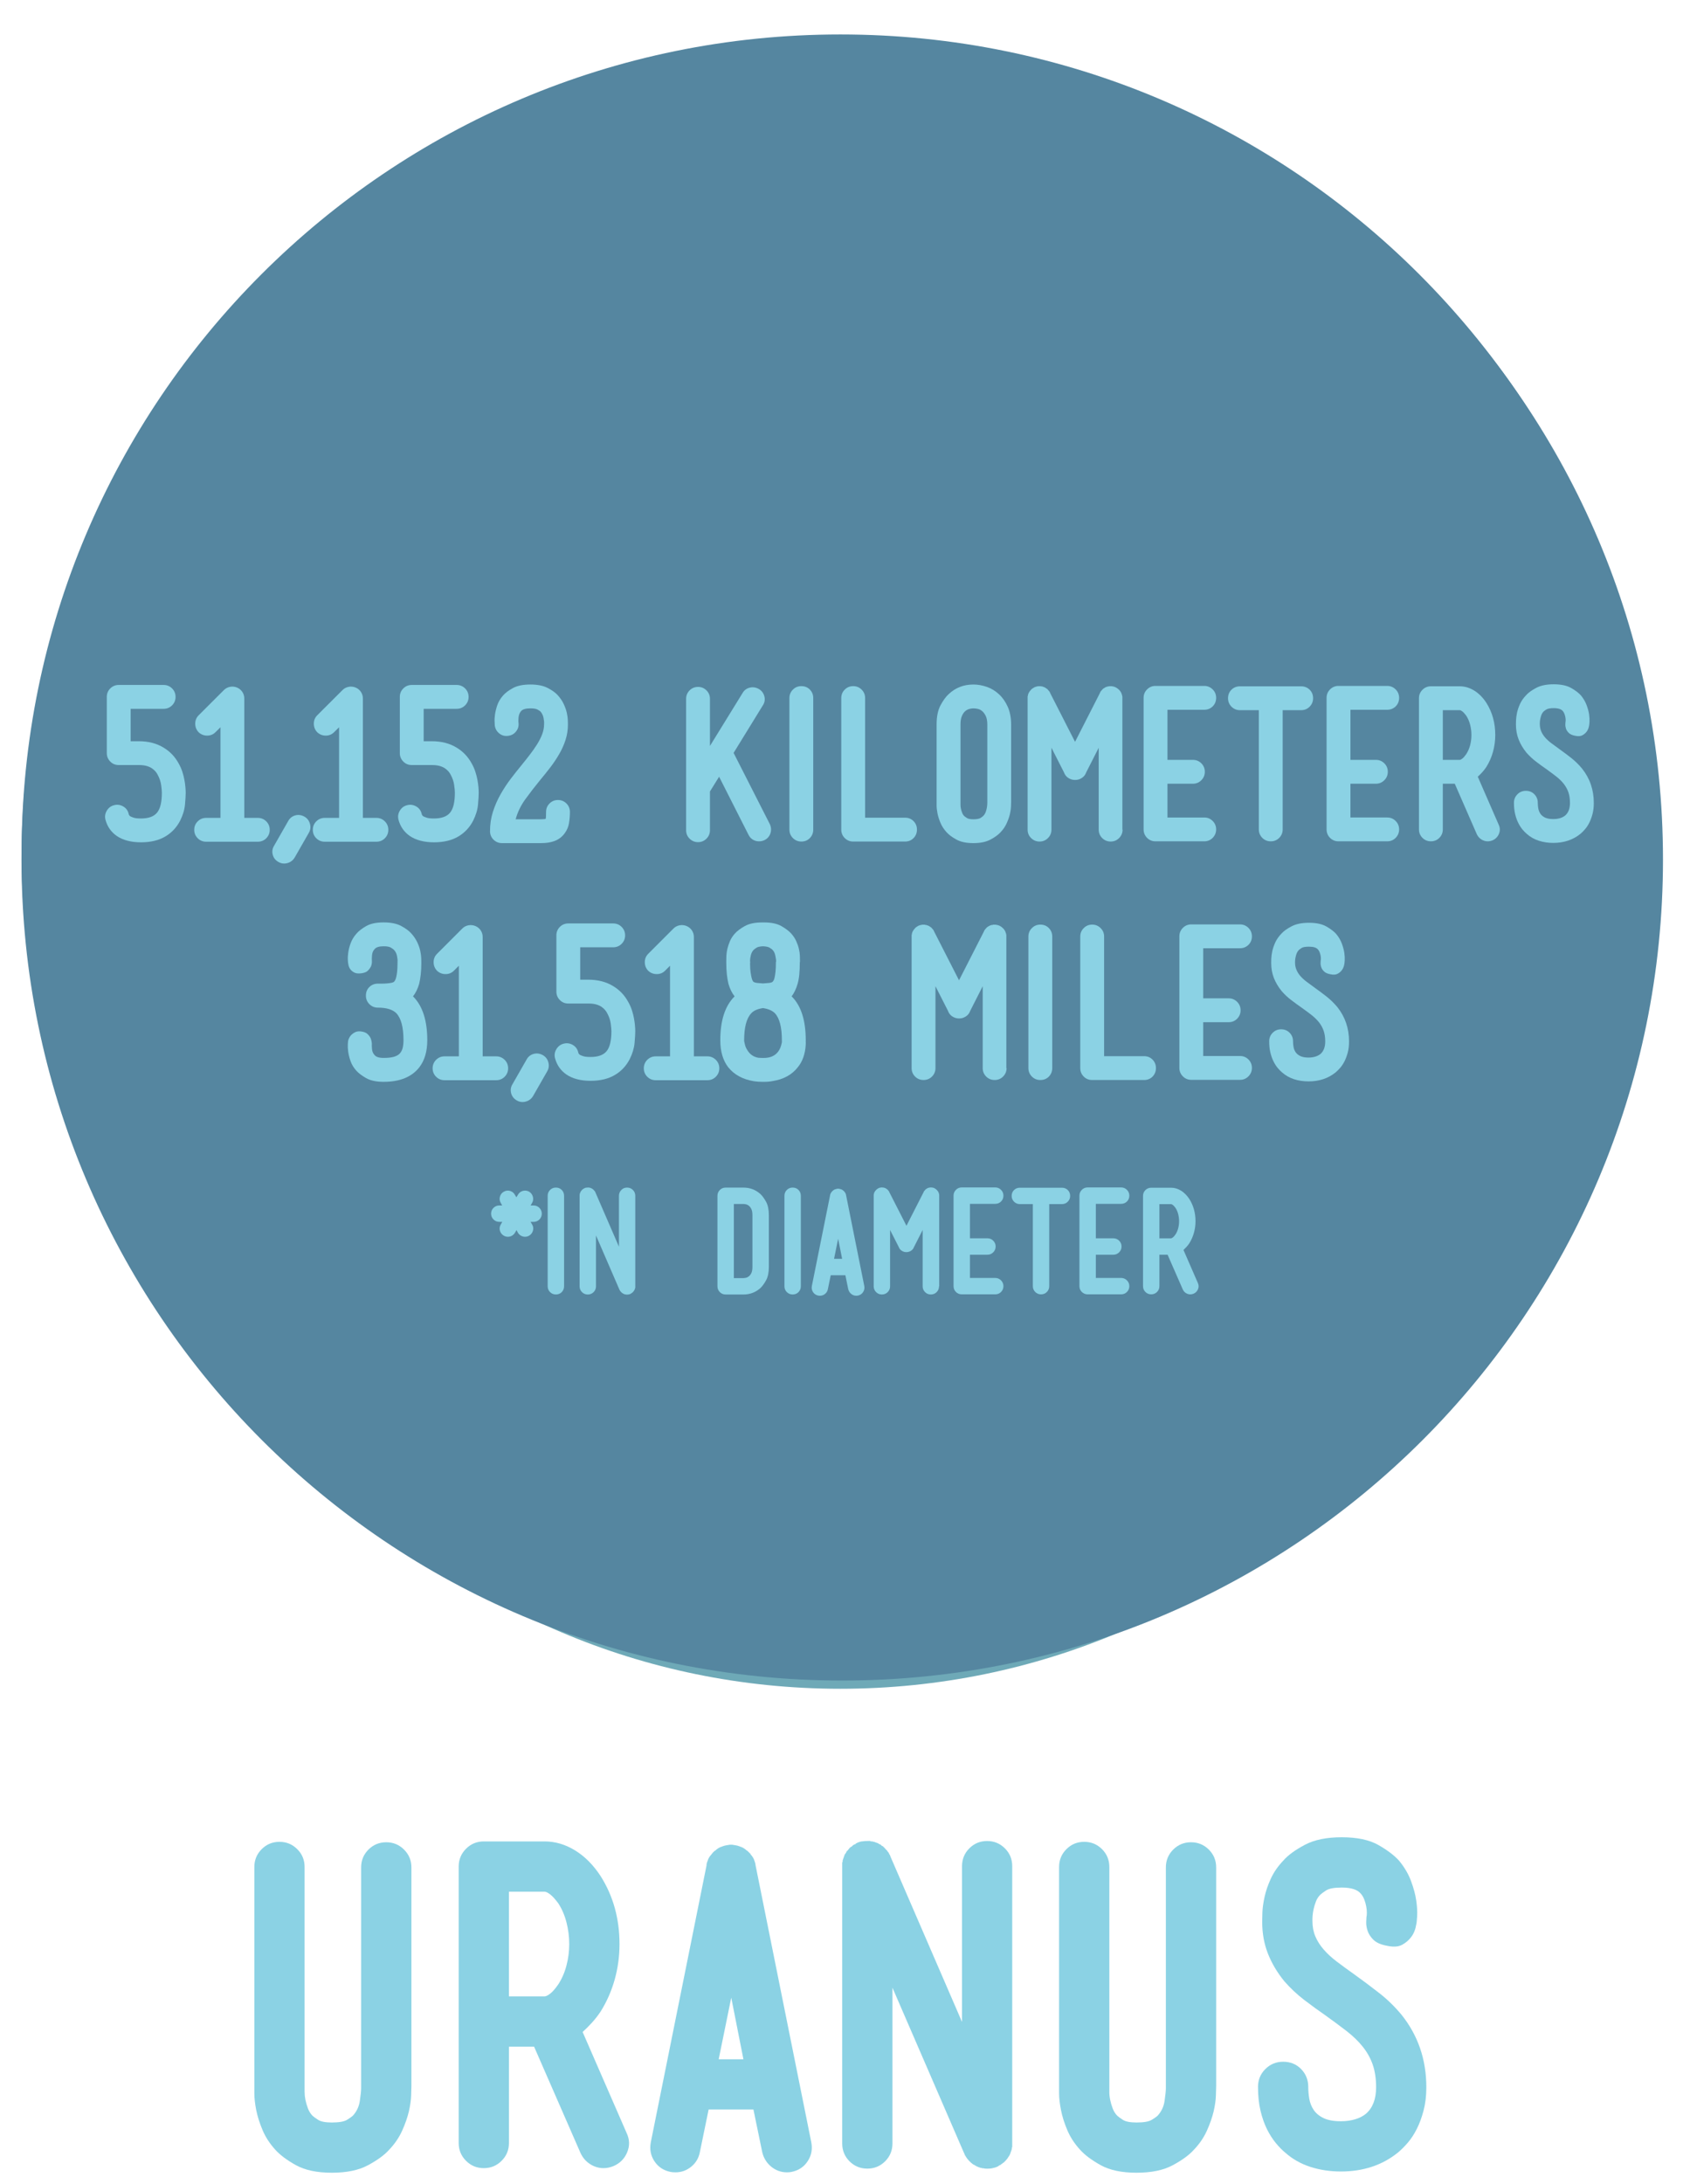 <?xml version="1.0" encoding="utf-8"?>
<!-- Generator: Adobe Illustrator 16.0.0, SVG Export Plug-In . SVG Version: 6.00 Build 0)  -->
<!DOCTYPE svg PUBLIC "-//W3C//DTD SVG 1.1//EN" "http://www.w3.org/Graphics/SVG/1.1/DTD/svg11.dtd">
<svg version="1.1" id="Layer_1" xmlns="http://www.w3.org/2000/svg" xmlns:xlink="http://www.w3.org/1999/xlink" x="0px" y="0px"
	 width="202px" height="262px" viewBox="34.615 41.094 202 262" enable-background="new 34.615 41.094 202 262"
	 xml:space="preserve">
<g id="Layer_1_1_">
</g>
<g id="Layer_5">
</g>
<g id="Layer_2">
</g>
<g id="neptune">
</g>
<g id="uranus">
</g>
<g id="saturn">
</g>
<g id="jupiter">
</g>
<g id="Layer_14">
</g>
<g id="mars">
</g>
<g id="venus">
</g>
<g id="mercury">
</g>
<g id="earth">
</g>
<g id="Layer_6">
</g>
<g id="Layer_4">
	<g>
		<path fill="#8BD2E4" d="M83.963,292.506c-0.017,0.553-0.109,1.188-0.271,1.91c-0.172,0.721-0.438,1.49-0.807,2.311
			c-0.37,0.822-0.887,1.584-1.558,2.287c-0.57,0.637-1.416,1.256-2.539,1.859c-1.121,0.604-2.568,0.903-4.347,0.903
			c-1.774,0-3.206-0.301-4.3-0.903c-1.088-0.604-1.915-1.224-2.485-1.859c-0.668-0.734-1.18-1.522-1.53-2.361
			c-0.354-0.837-0.605-1.635-0.757-2.387c-0.147-0.754-0.226-1.424-0.226-2.01s0-0.998,0-1.233v-25.931
			c0-0.838,0.293-1.548,0.881-2.137c0.585-0.586,1.295-0.879,2.134-0.879c0.84,0,1.549,0.293,2.135,0.879
			c0.59,0.589,0.881,1.299,0.881,2.137v26.183v0.102c0,0.169,0,0.402,0,0.703c0,0.302,0.033,0.621,0.1,0.955
			c0.068,0.336,0.169,0.678,0.303,1.029c0.133,0.353,0.317,0.646,0.556,0.882c0.098,0.099,0.316,0.259,0.65,0.476
			c0.334,0.221,0.887,0.328,1.659,0.328c0.87,0,1.479-0.107,1.838-0.328c0.347-0.217,0.574-0.377,0.675-0.476
			c0.47-0.504,0.754-1.108,0.852-1.812c0.104-0.704,0.153-1.206,0.153-1.507v-0.151v-0.05v-26.283c0-0.838,0.293-1.549,0.878-2.137
			c0.588-0.585,1.298-0.879,2.137-0.879c0.837,0,1.546,0.294,2.134,0.879c0.588,0.588,0.885,1.299,0.885,2.137v26.232
			C83.993,291.576,83.984,291.951,83.963,292.506z"/>
		<path fill="#8BD2E4" d="M109.822,297.004c0.367,0.771,0.391,1.541,0.071,2.311c-0.316,0.771-0.859,1.324-1.632,1.659
			c-0.399,0.167-0.804,0.252-1.206,0.252c-0.567,0-1.102-0.16-1.606-0.478c-0.499-0.318-0.891-0.763-1.155-1.332l-5.577-12.767
			h-3.018v11.561c0,0.838-0.292,1.55-0.881,2.136c-0.585,0.586-1.295,0.88-2.134,0.88c-0.837,0-1.548-0.294-2.134-0.88
			s-0.881-1.298-0.881-2.136v-33.169c0-0.837,0.295-1.549,0.881-2.135c0.586-0.587,1.296-0.88,2.134-0.88h7.289
			c1.271,0,2.498,0.358,3.668,1.08c1.173,0.722,2.196,1.751,3.068,3.091c1.506,2.38,2.261,5.094,2.261,8.142
			c0,1.475-0.195,2.897-0.58,4.271c-0.387,1.373-0.948,2.646-1.681,3.818c-0.337,0.503-0.689,0.955-1.059,1.357
			c-0.365,0.4-0.735,0.771-1.107,1.104L109.822,297.004z M99.971,280.621c0.166,0,0.39-0.109,0.676-0.327
			c0.288-0.218,0.613-0.595,0.982-1.13c0.435-0.671,0.763-1.424,0.979-2.264c0.22-0.836,0.328-1.689,0.328-2.562
			c0-0.87-0.108-1.735-0.328-2.588c-0.216-0.854-0.544-1.616-0.979-2.288c-0.37-0.502-0.694-0.861-0.982-1.079
			c-0.286-0.218-0.51-0.326-0.676-0.326h-4.274v12.563H99.971z"/>
		<path fill="#8BD2E4" d="M131.986,298.109c0.162,0.839,0.024,1.601-0.432,2.286c-0.449,0.688-1.099,1.114-1.933,1.281
			c-0.137,0.033-0.319,0.052-0.554,0.052c-0.699,0-1.333-0.228-1.889-0.678c-0.546-0.454-0.91-1.031-1.075-1.736l-1.059-5.125
			h-5.376l-1.055,5.125c-0.138,0.705-0.479,1.282-1.032,1.736c-0.55,0.45-1.18,0.678-1.883,0.678c-0.267,0-0.468-0.019-0.605-0.052
			c-0.834-0.167-1.481-0.595-1.933-1.281c-0.452-0.686-0.592-1.447-0.43-2.286l6.689-33.219v-0.051v-0.1
			c0-0.033,0.006-0.052,0.022-0.052c0.016,0,0.026-0.016,0.026-0.051v-0.051v-0.048c0.029-0.034,0.05-0.068,0.05-0.104
			c0-0.03,0.006-0.05,0.024-0.05c0.015,0,0.025-0.017,0.025-0.05v-0.049c0.099-0.271,0.251-0.504,0.449-0.705v-0.051
			c0.035,0,0.05-0.009,0.05-0.024s0.019-0.024,0.051-0.024v-0.052l0.05-0.05l0.05-0.049l0.053-0.052l0.052-0.05l0.05-0.052
			l0.101-0.051c0.197-0.199,0.433-0.35,0.7-0.451h0.05c0.033-0.033,0.072-0.051,0.103-0.051c0.171-0.066,0.318-0.107,0.45-0.127
			c0.135-0.017,0.288-0.039,0.456-0.074h0.051h0.098h0.104c0.166,0.035,0.316,0.059,0.449,0.074c0.133,0.02,0.287,0.061,0.452,0.127
			c0.035,0,0.068,0.018,0.104,0.051h0.048c0.269,0.103,0.502,0.252,0.706,0.451c0.031,0,0.064,0.019,0.101,0.051l0.047,0.052
			l0.051,0.05l0.054,0.052l0.051,0.049l0.047,0.05l0.053,0.052l0.051,0.05v0.051c0.2,0.201,0.349,0.436,0.451,0.705v0.049
			c0,0.033,0.007,0.05,0.023,0.05c0.018,0,0.027,0.02,0.027,0.05c0.063,0.201,0.101,0.354,0.101,0.453L131.986,298.109z
			 M122.383,280.771l-1.508,7.391h2.968L122.383,280.771z"/>
		<path fill="#8BD2E4" d="M153.089,261.978c0.839,0,1.552,0.294,2.136,0.879c0.589,0.585,0.881,1.3,0.881,2.136v33.219v0.201v0.149
			v0.051v0.102l-0.051,0.049v0.051v0.103v0.05c-0.035,0.032-0.05,0.067-0.05,0.101v0.05c0,0.034-0.009,0.051-0.026,0.051
			c-0.017,0-0.023,0.018-0.023,0.051s-0.008,0.059-0.026,0.075c-0.018,0.019-0.022,0.042-0.022,0.075s-0.01,0.06-0.026,0.075
			c-0.019,0.017-0.026,0.041-0.026,0.075c0,0.032-0.006,0.05-0.023,0.05c-0.015,0-0.026,0.019-0.026,0.052v0.05
			c-0.032,0-0.05,0.019-0.05,0.052l-0.048,0.049c0,0.034-0.019,0.068-0.052,0.102l-0.053,0.05v0.051
			c-0.032,0-0.048,0.019-0.048,0.051c0,0.031-0.017,0.052-0.053,0.052c0,0.032-0.005,0.049-0.023,0.049
			c-0.018,0-0.023,0.018-0.023,0.051h-0.046c0,0.033-0.021,0.067-0.058,0.1l-0.098,0.103l-0.102,0.1l-0.101,0.102h-0.05
			l-0.102,0.103c-0.034,0.031-0.07,0.049-0.101,0.049c0,0.032-0.021,0.051-0.05,0.051l-0.05,0.05c-0.036,0-0.051,0.008-0.051,0.024
			c0,0.018-0.018,0.025-0.054,0.025h-0.047l-0.104,0.101c-0.132,0.067-0.248,0.116-0.348,0.151
			c-0.101,0.031-0.233,0.066-0.402,0.101c-0.137,0.032-0.337,0.051-0.605,0.051c-0.198,0-0.35-0.019-0.449-0.051h-0.101h-0.054
			c-0.029,0-0.05-0.017-0.05-0.051h-0.198v-0.05h-0.103c-0.133-0.067-0.216-0.102-0.249-0.102c-0.035,0-0.053-0.019-0.053-0.051
			h-0.048c-0.035,0-0.054-0.018-0.054-0.049c-0.032,0-0.064-0.018-0.101-0.052c-0.033,0-0.047-0.016-0.047-0.051h-0.053
			c-0.032,0-0.048-0.008-0.048-0.023c0-0.018-0.021-0.025-0.053-0.025c-0.37-0.269-0.669-0.587-0.901-0.954v-0.052
			c-0.037,0-0.053-0.016-0.053-0.049l-0.05-0.052v-0.05c-0.032-0.033-0.05-0.068-0.05-0.102s-0.019-0.065-0.047-0.101l-8.597-19.851
			v18.693c0,0.838-0.292,1.55-0.877,2.136c-0.588,0.586-1.3,0.88-2.137,0.88c-0.839,0-1.553-0.294-2.14-0.88
			c-0.583-0.586-0.875-1.298-0.875-2.136v-33.219v-0.201v-0.15v-0.051v-0.099l0.047-0.051v-0.053v-0.1v-0.049
			c0.036-0.035,0.051-0.068,0.051-0.104v-0.049c0-0.034,0.012-0.05,0.025-0.05c0.016,0,0.023-0.017,0.023-0.051
			c0-0.033,0.009-0.06,0.027-0.076c0.015-0.017,0.027-0.041,0.027-0.075c0-0.033,0.006-0.058,0.021-0.076
			c0.016-0.015,0.026-0.041,0.026-0.072c0-0.034,0.01-0.054,0.023-0.054c0.019,0,0.024-0.014,0.024-0.049v-0.051l0.101-0.101
			c0-0.032,0.009-0.052,0.027-0.052c0.018,0,0.024-0.017,0.024-0.05l0.049-0.049v-0.052c0.031-0.032,0.053-0.065,0.053-0.102h0.048
			c0-0.032,0.009-0.051,0.027-0.051c0.018,0,0.023-0.016,0.023-0.049h0.054c0-0.034,0.015-0.067,0.05-0.101l0.098-0.102v-0.051
			c0.036,0,0.068-0.018,0.104-0.05v-0.051c0.028,0,0.067-0.018,0.097-0.051h0.054l0.102-0.1l0.097-0.103h0.05
			c0-0.033,0.019-0.051,0.05-0.051c0.035,0,0.051-0.007,0.051-0.023c0-0.019,0.018-0.025,0.053-0.025h0.047l0.101-0.102
			c0.239-0.133,0.471-0.217,0.706-0.25h0.047c0.168-0.032,0.42-0.05,0.754-0.05h0.15h0.053l0.051,0.05h0.101h0.047h0.104
			c0,0.033,0.014,0.05,0.047,0.05h0.104h0.051c0,0.033,0.032,0.051,0.098,0.051c0.033,0.033,0.083,0.05,0.15,0.05
			c0.035,0.034,0.068,0.052,0.102,0.052h0.053c0,0.032,0.033,0.049,0.102,0.049v0.052c0.066,0,0.101,0.018,0.101,0.05h0.05
			c0.03,0,0.05,0.008,0.05,0.025s0.018,0.023,0.051,0.023l0.05,0.051l0.047,0.051l0.054,0.052h0.05
			c0.036,0.032,0.065,0.049,0.099,0.049v0.051c0.036,0,0.053,0.008,0.053,0.024c0,0.019,0.015,0.025,0.05,0.025v0.051
			c0.029,0,0.047,0.009,0.047,0.023c0,0.018,0.019,0.025,0.055,0.025v0.051l0.101,0.102l0.102,0.101l0.097,0.1
			c0,0.035,0.019,0.068,0.05,0.102c0.036,0,0.054,0.018,0.054,0.052c0,0.032,0.016,0.049,0.051,0.049
			c0,0.068,0.018,0.102,0.05,0.102v0.05c0.036,0.034,0.05,0.067,0.05,0.102h0.05c0,0.067,0.009,0.108,0.027,0.125
			c0.015,0.018,0.026,0.043,0.026,0.075l8.592,19.851v-18.693c0-0.836,0.291-1.551,0.876-2.136
			C151.542,262.271,152.252,261.978,153.089,261.978z"/>
		<path fill="#8BD2E4" d="M180.552,292.506c-0.015,0.553-0.106,1.188-0.271,1.91c-0.172,0.721-0.438,1.49-0.808,2.311
			c-0.37,0.822-0.887,1.584-1.558,2.287c-0.571,0.637-1.416,1.256-2.54,1.859c-1.119,0.604-2.571,0.903-4.344,0.903
			c-1.779,0-3.211-0.301-4.301-0.903c-1.088-0.604-1.918-1.224-2.485-1.859c-0.671-0.734-1.181-1.522-1.534-2.361
			c-0.351-0.837-0.604-1.635-0.751-2.387c-0.15-0.754-0.229-1.424-0.229-2.01s0-0.998,0-1.233v-25.931
			c0-0.838,0.29-1.548,0.881-2.137c0.582-0.586,1.295-0.879,2.135-0.879c0.839,0,1.548,0.293,2.137,0.879
			c0.588,0.589,0.878,1.299,0.878,2.137v26.183v0.102c0,0.169,0,0.402,0,0.703c0,0.302,0.032,0.621,0.101,0.955
			c0.067,0.336,0.169,0.678,0.301,1.029c0.134,0.354,0.319,0.646,0.556,0.882c0.101,0.099,0.317,0.259,0.651,0.476
			c0.334,0.221,0.886,0.328,1.661,0.328c0.868,0,1.478-0.107,1.833-0.328c0.352-0.217,0.579-0.377,0.68-0.476
			c0.467-0.504,0.753-1.108,0.85-1.812c0.104-0.704,0.151-1.206,0.151-1.507v-0.151v-0.05v-26.283c0-0.838,0.296-1.549,0.881-2.137
			c0.589-0.585,1.298-0.879,2.138-0.879c0.838,0,1.545,0.294,2.138,0.879c0.585,0.588,0.881,1.299,0.881,2.137v26.232
			C180.582,291.576,180.573,291.951,180.552,292.506z"/>
		<path fill="#8BD2E4" d="M202.838,282.832c1.979,2.479,2.97,5.376,2.97,8.692c0,1.04-0.112,1.97-0.331,2.79
			c-0.216,0.821-0.481,1.551-0.804,2.186c-0.317,0.638-0.677,1.19-1.079,1.66c-0.402,0.469-0.804,0.871-1.208,1.205
			c-1.871,1.508-4.153,2.262-6.834,2.262c-1.303,0-2.522-0.185-3.668-0.553c-1.138-0.369-2.146-0.938-3.012-1.709
			c-0.372-0.302-0.747-0.688-1.131-1.155c-0.388-0.468-0.739-1.022-1.059-1.658c-0.315-0.637-0.577-1.374-0.776-2.212
			c-0.198-0.837-0.3-1.791-0.3-2.864c0-0.837,0.289-1.549,0.878-2.136c0.586-0.586,1.298-0.88,2.141-0.88
			c0.863,0,1.583,0.294,2.158,0.88c0.566,0.587,0.854,1.299,0.854,2.136c0,0.47,0.039,0.947,0.124,1.434
			c0.08,0.485,0.26,0.928,0.526,1.332c0.271,0.399,0.662,0.728,1.185,0.979c0.518,0.252,1.209,0.377,2.081,0.377
			c0.605,0,1.164-0.074,1.686-0.225c0.52-0.152,0.962-0.377,1.329-0.679c0.808-0.704,1.213-1.76,1.213-3.168
			c0-1.036-0.141-1.94-0.405-2.715c-0.27-0.77-0.662-1.479-1.183-2.135c-0.518-0.652-1.155-1.272-1.906-1.859
			c-0.757-0.585-1.604-1.213-2.538-1.884c-0.872-0.603-1.735-1.23-2.592-1.884c-0.853-0.654-1.649-1.399-2.386-2.237
			c-0.872-1.07-1.53-2.187-1.982-3.342s-0.681-2.421-0.681-3.795c0-0.201,0.01-0.569,0.024-1.104
			c0.017-0.535,0.103-1.155,0.254-1.859c0.15-0.702,0.402-1.44,0.754-2.21c0.353-0.771,0.86-1.509,1.534-2.211
			c0.564-0.638,1.421-1.258,2.562-1.861c1.138-0.603,2.609-0.903,4.421-0.903c1.841,0,3.311,0.311,4.398,0.93
			c1.087,0.621,1.915,1.249,2.484,1.885c0.637,0.771,1.115,1.584,1.432,2.437c0.316,0.856,0.532,1.645,0.629,2.362
			c0.104,0.722,0.136,1.35,0.104,1.885c-0.036,0.538-0.071,0.854-0.104,0.955c-0.097,0.604-0.298,1.106-0.603,1.508
			c-0.271,0.369-0.627,0.68-1.079,0.931c-0.453,0.252-1.064,0.294-1.833,0.126c-0.736-0.134-1.283-0.377-1.638-0.729
			c-0.35-0.352-0.585-0.721-0.7-1.104c-0.121-0.384-0.168-0.729-0.154-1.031c0.019-0.301,0.027-0.485,0.027-0.552
			c0.032-0.136,0.05-0.318,0.05-0.554c0-0.234-0.023-0.485-0.077-0.755c-0.047-0.268-0.124-0.535-0.225-0.804
			c-0.101-0.268-0.233-0.504-0.405-0.703c-0.402-0.503-1.17-0.754-2.309-0.754c-0.908,0-1.533,0.118-1.886,0.353
			c-0.354,0.233-0.575,0.401-0.677,0.502c-0.239,0.234-0.411,0.504-0.529,0.805c-0.117,0.303-0.207,0.603-0.277,0.904
			c-0.068,0.302-0.104,0.562-0.124,0.778c-0.019,0.218-0.023,0.377-0.023,0.479v0.1v0.102c0,0.672,0.115,1.28,0.35,1.836
			c0.235,0.553,0.562,1.071,0.983,1.557c0.416,0.486,0.943,0.973,1.578,1.459c0.639,0.485,1.362,1.012,2.164,1.58
			c0.937,0.673,1.9,1.392,2.888,2.162C201.088,280.939,202.004,281.827,202.838,282.832z"/>
	</g>
	<g>
		<path fill="#5586A0" d="M233.746,143.496c0,54.271-44,98.27-98.269,98.27c-54.276,0-98.271-43.998-98.271-98.27
			c0-54.273,43.994-98.269,98.271-98.269C189.746,45.229,233.746,89.223,233.746,143.496z"/>
		<path fill="#6EA9B7" d="M135.478,243.711c-47.473,0-86.079-38.615-86.079-86.078c0-47.467,38.606-86.084,86.079-86.084
			c47.461,0,86.079,38.617,86.079,86.084C221.557,205.096,182.939,243.711,135.478,243.711z"/>
		<path fill="#8BD2E4" d="M135.478,242.607c-37.388,0-67.801-30.409-67.801-67.795c0-37.385,30.413-67.796,67.801-67.796
			c37.382,0,67.798,30.411,67.798,67.796C203.276,212.198,172.86,242.607,135.478,242.607z"/>
	</g>
</g>
<g>
	<g>
		<path fill="#5586A0" d="M234.212,144.219c0,54.401-44.104,98.505-98.508,98.505c-54.407,0-98.508-44.104-98.508-98.505
			c0-54.407,44.102-98.51,98.508-98.51C190.111,45.709,234.212,89.812,234.212,144.219z"/>
	</g>
	<g>
		<path fill="#8BD2E4" d="M56.044,132.667c0.19,0.331,0.343,0.671,0.454,1.013c0.109,0.344,0.194,0.669,0.248,0.976
			c0.059,0.311,0.099,0.599,0.119,0.86c0.023,0.264,0.039,0.486,0.039,0.683c0,0.314-0.03,0.787-0.085,1.417
			c-0.057,0.628-0.251,1.272-0.585,1.944c-0.412,0.793-0.984,1.41-1.716,1.858c-0.796,0.49-1.789,0.736-2.983,0.736
			c-1.19,0-2.159-0.256-2.906-0.762c-0.684-0.478-1.139-1.13-1.359-1.956c-0.095-0.38-0.039-0.742,0.168-1.085
			c0.206-0.342,0.5-0.562,0.883-0.654c0.38-0.097,0.741-0.044,1.084,0.155c0.342,0.195,0.561,0.495,0.655,0.894
			c0.016,0.109,0.08,0.206,0.19,0.287c0.079,0.045,0.214,0.103,0.405,0.165c0.189,0.065,0.484,0.097,0.88,0.097
			c0.908,0,1.551-0.233,1.935-0.707c0.382-0.464,0.572-1.262,0.572-2.391c0-0.195-0.027-0.496-0.085-0.911
			c-0.056-0.413-0.193-0.822-0.416-1.234c-0.062-0.13-0.15-0.263-0.262-0.396c-0.113-0.133-0.257-0.262-0.431-0.379
			c-0.175-0.118-0.39-0.215-0.645-0.287c-0.255-0.071-0.563-0.107-0.929-0.107h-2.41c-0.397,0-0.732-0.135-1.003-0.405
			c-0.284-0.288-0.427-0.628-0.427-1.025v-6.746c0-0.398,0.138-0.738,0.416-1.016c0.277-0.275,0.615-0.417,1.014-0.417h5.389
			c0.399,0,0.735,0.142,1.016,0.417c0.277,0.276,0.417,0.616,0.417,1.016c0,0.396-0.14,0.736-0.417,1.015
			c-0.279,0.276-0.615,0.415-1.016,0.415h-3.957v3.889h0.979c1.158,0,2.16,0.26,3.002,0.785
			C55.028,131.268,55.615,131.886,56.044,132.667z"/>
		<path fill="#8BD2E4" d="M66.573,139.641c0.275,0.276,0.415,0.615,0.415,1.014s-0.14,0.734-0.415,1.014
			c-0.28,0.275-0.618,0.415-1.016,0.415h-6.198c-0.398,0-0.735-0.14-1.013-0.415c-0.279-0.278-0.418-0.615-0.418-1.014
			s0.139-0.736,0.418-1.014c0.276-0.279,0.613-0.417,1.013-0.417h1.716V128.35l-0.598,0.594c-0.27,0.271-0.604,0.408-0.998,0.408
			c-0.399,0-0.741-0.138-1.028-0.408c-0.27-0.285-0.404-0.625-0.404-1.023c0-0.396,0.136-0.729,0.404-1.001l3.028-3.025
			c0.207-0.209,0.455-0.339,0.741-0.395c0.284-0.058,0.563-0.029,0.833,0.08c0.271,0.11,0.483,0.288,0.646,0.525
			c0.158,0.24,0.237,0.502,0.237,0.787v14.332h1.621C65.955,139.224,66.292,139.362,66.573,139.641z"/>
		<path fill="#8BD2E4" d="M70.051,138.924c0.372-0.104,0.744-0.052,1.109,0.153c0.333,0.193,0.553,0.48,0.656,0.859
			c0.104,0.383,0.061,0.737-0.131,1.073l-1.693,2.958c-0.207,0.348-0.5,0.575-0.882,0.679c-0.381,0.103-0.739,0.061-1.072-0.13
			c-0.367-0.209-0.598-0.502-0.69-0.885c-0.099-0.382-0.04-0.739,0.167-1.071l1.691-2.958
			C69.397,139.255,69.678,139.03,70.051,138.924z"/>
		<path fill="#8BD2E4" d="M80.806,139.641c0.277,0.276,0.417,0.615,0.417,1.014s-0.14,0.734-0.417,1.014
			c-0.279,0.275-0.616,0.415-1.014,0.415h-6.2c-0.396,0-0.735-0.14-1.014-0.415c-0.278-0.278-0.417-0.615-0.417-1.014
			s0.139-0.736,0.417-1.014c0.277-0.279,0.616-0.417,1.014-0.417h1.719V128.35l-0.599,0.594c-0.271,0.271-0.604,0.408-1.001,0.408
			c-0.396,0-0.738-0.138-1.025-0.408c-0.271-0.285-0.404-0.625-0.404-1.023c0-0.396,0.134-0.729,0.404-1.001l3.028-3.025
			c0.205-0.209,0.454-0.339,0.74-0.395c0.284-0.058,0.562-0.029,0.834,0.08c0.271,0.11,0.484,0.288,0.645,0.525
			c0.157,0.24,0.236,0.502,0.236,0.787v14.332h1.623C80.19,139.224,80.527,139.362,80.806,139.641z"/>
		<path fill="#8BD2E4" d="M91.214,132.667c0.19,0.331,0.342,0.671,0.452,1.013c0.113,0.344,0.194,0.669,0.251,0.976
			c0.056,0.311,0.096,0.599,0.119,0.86c0.023,0.264,0.036,0.486,0.036,0.683c0,0.314-0.029,0.787-0.085,1.417
			c-0.054,0.628-0.249,1.272-0.583,1.944c-0.413,0.793-0.986,1.41-1.716,1.858c-0.796,0.49-1.789,0.736-2.98,0.736
			c-1.19,0-2.163-0.256-2.909-0.762c-0.685-0.478-1.138-1.13-1.359-1.956c-0.095-0.38-0.038-0.742,0.167-1.085
			c0.206-0.342,0.5-0.562,0.884-0.654c0.38-0.097,0.742-0.044,1.083,0.155c0.343,0.195,0.562,0.495,0.656,0.894
			c0.016,0.109,0.079,0.206,0.189,0.287c0.081,0.045,0.217,0.103,0.407,0.165c0.19,0.065,0.484,0.097,0.882,0.097
			c0.905,0,1.551-0.233,1.933-0.707c0.381-0.464,0.57-1.262,0.57-2.391c0-0.195-0.026-0.496-0.085-0.911
			c-0.055-0.413-0.192-0.822-0.416-1.234c-0.062-0.13-0.15-0.263-0.262-0.396c-0.112-0.133-0.256-0.262-0.43-0.379
			c-0.173-0.118-0.39-0.215-0.644-0.287c-0.256-0.071-0.564-0.107-0.931-0.107h-2.409c-0.396,0-0.729-0.135-1.001-0.405
			c-0.287-0.288-0.43-0.628-0.43-1.025v-6.746c0-0.398,0.139-0.738,0.419-1.016c0.275-0.275,0.615-0.417,1.012-0.417h5.391
			c0.396,0,0.733,0.142,1.013,0.417c0.28,0.276,0.418,0.616,0.418,1.016c0,0.396-0.138,0.736-0.418,1.015
			c-0.278,0.276-0.616,0.415-1.013,0.415h-3.96v3.889h0.979c1.16,0,2.161,0.26,3.005,0.785
			C90.197,131.268,90.784,131.886,91.214,132.667z"/>
		<path fill="#8BD2E4" d="M101.586,137.077c0.396,0,0.734,0.141,1.014,0.417c0.276,0.279,0.419,0.615,0.419,1.012
			c0,0.446-0.037,0.892-0.108,1.339c-0.071,0.441-0.243,0.85-0.513,1.214c-0.318,0.445-0.741,0.764-1.266,0.952
			c-0.43,0.159-0.953,0.239-1.572,0.239H94.86c-0.396,0-0.734-0.14-1.014-0.415c-0.275-0.278-0.417-0.617-0.417-1.013
			c0-0.831,0.116-1.603,0.348-2.326c0.23-0.723,0.529-1.411,0.895-2.062c0.366-0.651,0.771-1.273,1.216-1.863
			c0.445-0.585,0.891-1.149,1.336-1.689c0.35-0.429,0.684-0.85,1.002-1.265c0.317-0.413,0.604-0.821,0.858-1.228
			c0.254-0.406,0.456-0.807,0.607-1.205c0.148-0.397,0.226-0.795,0.226-1.19v-0.097c0.016-0.125-0.003-0.342-0.06-0.644
			c-0.055-0.304-0.179-0.564-0.368-0.789c-0.049-0.046-0.16-0.122-0.336-0.225c-0.174-0.104-0.468-0.156-0.883-0.156
			c-0.556,0-0.93,0.11-1.119,0.335c-0.175,0.207-0.273,0.466-0.3,0.775c-0.022,0.309-0.026,0.494-0.012,0.559
			c0.064,0.399-0.021,0.759-0.264,1.073c-0.235,0.316-0.555,0.501-0.951,0.551c-0.396,0.062-0.751-0.024-1.062-0.266
			c-0.308-0.236-0.496-0.555-0.56-0.951c0-0.049-0.008-0.2-0.023-0.454c-0.017-0.252,0-0.551,0.048-0.896
			c0.049-0.34,0.14-0.71,0.274-1.107c0.135-0.396,0.361-0.779,0.68-1.146c0.27-0.317,0.667-0.62,1.191-0.905
			c0.524-0.287,1.225-0.43,2.098-0.43c0.859,0,1.555,0.141,2.087,0.418c0.534,0.278,0.934,0.567,1.206,0.871
			c0.301,0.333,0.541,0.688,0.715,1.057c0.175,0.379,0.297,0.729,0.369,1.053c0.07,0.325,0.11,0.614,0.12,0.87
			c0.007,0.254,0.012,0.429,0.012,0.523c0,0.652-0.096,1.272-0.287,1.861c-0.19,0.588-0.444,1.156-0.763,1.701
			c-0.318,0.55-0.675,1.083-1.073,1.602c-0.396,0.516-0.805,1.021-1.216,1.515c-0.637,0.779-1.229,1.545-1.776,2.299
			c-0.547,0.758-0.933,1.557-1.157,2.398h3.054c0.144,0,0.259-0.006,0.346-0.015c0.088-0.008,0.155-0.018,0.202-0.035
			c0.017-0.063,0.028-0.152,0.037-0.272c0.006-0.118,0.012-0.305,0.012-0.562c0-0.396,0.138-0.731,0.417-1.012
			C100.85,137.217,101.189,137.077,101.586,137.077z"/>
		<path fill="#8BD2E4" d="M127.086,141.07c-0.119,0.374-0.361,0.649-0.726,0.825c-0.191,0.094-0.408,0.142-0.646,0.142
			c-0.269,0-0.515-0.068-0.737-0.201c-0.224-0.136-0.398-0.331-0.524-0.586l-3.529-6.965l-1.098,1.769v4.646
			c0,0.4-0.138,0.738-0.416,1.014c-0.279,0.279-0.615,0.421-1.013,0.421c-0.399,0-0.735-0.142-1.015-0.421
			c-0.278-0.274-0.417-0.612-0.417-1.014v-5.053v-0.023V124.94c0-0.396,0.139-0.734,0.417-1.014s0.614-0.417,1.015-0.417
			c0.396,0,0.732,0.138,1.013,0.417c0.278,0.278,0.416,0.617,0.416,1.014v5.653l3.912-6.346c0.205-0.35,0.501-0.569,0.882-0.653
			c0.38-0.09,0.746-0.026,1.096,0.179c0.336,0.204,0.551,0.502,0.646,0.88c0.095,0.383,0.032,0.739-0.191,1.076l-3.506,5.697
			l4.341,8.535C127.178,140.328,127.207,140.698,127.086,141.07z"/>
		<path fill="#8BD2E4" d="M130.794,123.416c0.416,0,0.756,0.139,1.025,0.417c0.271,0.275,0.405,0.616,0.405,1.013v15.785
			c0,0.396-0.136,0.736-0.405,1.013c-0.271,0.278-0.609,0.419-1.025,0.419c-0.396,0-0.733-0.141-1.013-0.419
			c-0.278-0.275-0.417-0.616-0.417-1.013v-15.785c0-0.396,0.139-0.736,0.417-1.013C130.06,123.554,130.398,123.416,130.794,123.416z
			"/>
		<path fill="#8BD2E4" d="M144.267,139.617c0.271,0.273,0.404,0.616,0.404,1.014c0,0.396-0.135,0.736-0.404,1.013
			c-0.271,0.278-0.613,0.419-1.023,0.419h-6.227c-0.398,0-0.734-0.141-1.014-0.419c-0.277-0.275-0.416-0.616-0.416-1.013v-15.785
			c0-0.396,0.139-0.736,0.416-1.013c0.279-0.278,0.615-0.417,1.014-0.417s0.736,0.139,1.014,0.417
			c0.279,0.275,0.418,0.616,0.418,1.013v14.354h4.795C143.654,139.198,143.995,139.339,144.267,139.617z"/>
		<path fill="#8BD2E4" d="M155.976,137.313c0,0.099-0.008,0.274-0.016,0.54c-0.008,0.262-0.051,0.562-0.129,0.907
			c-0.082,0.338-0.207,0.705-0.385,1.094c-0.172,0.394-0.42,0.754-0.736,1.088c-0.271,0.299-0.672,0.595-1.207,0.88
			c-0.529,0.287-1.219,0.429-2.061,0.429c-0.844,0-1.521-0.142-2.037-0.429c-0.521-0.285-0.912-0.581-1.182-0.88
			c-0.318-0.353-0.562-0.724-0.729-1.123c-0.166-0.396-0.285-0.775-0.357-1.134c-0.07-0.356-0.107-0.675-0.107-0.95
			c0-0.279,0-0.475,0-0.587v-9.133c0-0.952,0.158-1.725,0.477-2.312c0.32-0.591,0.645-1.033,0.98-1.337
			c0.811-0.761,1.797-1.144,2.957-1.144c0.541,0,1.08,0.097,1.619,0.285c0.541,0.19,1.025,0.485,1.455,0.885
			c0.43,0.395,0.777,0.897,1.051,1.503c0.268,0.603,0.406,1.317,0.406,2.146V137.313z M152.636,138.984
			c0.109-0.11,0.197-0.245,0.264-0.403c0.061-0.161,0.107-0.319,0.143-0.477c0.031-0.161,0.049-0.299,0.059-0.419
			c0.01-0.118,0.014-0.2,0.014-0.251v-0.048v-9.346c0-0.43-0.061-0.772-0.178-1.024c-0.121-0.256-0.266-0.455-0.432-0.598
			c-0.168-0.142-0.346-0.233-0.535-0.274c-0.193-0.039-0.367-0.061-0.525-0.061c-0.127,0-0.277,0.021-0.453,0.061
			c-0.174,0.041-0.342,0.124-0.502,0.25c-0.158,0.128-0.297,0.319-0.416,0.584c-0.121,0.262-0.178,0.609-0.178,1.037v9.253v0.045
			c0,0.083,0,0.194,0,0.337c0,0.142,0.014,0.293,0.047,0.454c0.031,0.156,0.078,0.32,0.143,0.483c0.062,0.173,0.15,0.312,0.264,0.42
			c0.049,0.05,0.15,0.121,0.311,0.227c0.158,0.105,0.42,0.157,0.787,0.157c0.412,0,0.703-0.058,0.869-0.167
			C152.482,139.112,152.585,139.033,152.636,138.984z"/>
		<path fill="#8BD2E4" d="M169.351,140.63c0,0.396-0.141,0.736-0.418,1.013c-0.277,0.278-0.615,0.419-1.016,0.419
			c-0.395,0-0.732-0.141-1.014-0.419c-0.277-0.275-0.416-0.616-0.416-1.013v-9.824l-1.502,2.957
			c-0.127,0.349-0.357,0.603-0.691,0.764c-0.191,0.095-0.391,0.142-0.598,0.142h-0.021h-0.023h-0.027h-0.02
			c-0.207,0-0.406-0.047-0.596-0.142c-0.336-0.161-0.564-0.415-0.691-0.764l-1.504-2.957v9.824c0,0.396-0.141,0.736-0.416,1.013
			c-0.279,0.278-0.617,0.419-1.016,0.419c-0.396,0-0.732-0.141-1.012-0.419c-0.279-0.275-0.418-0.616-0.418-1.013v-15.785v-0.071
			v-0.07v-0.026v-0.023c0-0.014,0.002-0.022,0.012-0.022c0.008,0,0.014-0.008,0.014-0.022v-0.023v-0.049
			c0-0.017,0.004-0.028,0.012-0.036c0.008-0.006,0.01-0.018,0.01-0.035c0.02-0.097,0.049-0.181,0.098-0.264
			c0-0.014,0.004-0.021,0.012-0.021s0.012-0.011,0.012-0.023l0.023-0.025l0.023-0.023c0-0.014,0.008-0.031,0.023-0.047v-0.023
			l0.049-0.048c0.033-0.031,0.059-0.062,0.084-0.094c0.021-0.031,0.053-0.067,0.084-0.1l0.045-0.048h0.023
			c0-0.012,0.006-0.022,0.016-0.022c0.006,0,0.01-0.008,0.01-0.023h0.025c0.016-0.016,0.031-0.022,0.045-0.022
			c0-0.019,0.01-0.023,0.023-0.023l0.025-0.021l0.047-0.025c0.016-0.016,0.033-0.026,0.049-0.026l0.023-0.021
			c0.016,0,0.031-0.008,0.049-0.023c0.014,0,0.025-0.004,0.033-0.014c0.008-0.006,0.021-0.012,0.037-0.012s0.025-0.004,0.035-0.011
			c0.008-0.01,0.021-0.015,0.035-0.015c0.016,0,0.031-0.006,0.047-0.021h0.025h0.047l0.025-0.025h0.02h0.051h0.023
			c0.016-0.019,0.031-0.021,0.047-0.021h0.023h0.072h0.07h0.07h0.051h0.021c0.016,0,0.031,0.004,0.049,0.021h0.047h0.023h0.047
			c0.062,0.031,0.121,0.052,0.17,0.062c0.047,0.007,0.094,0.025,0.141,0.06h0.023c0,0.016,0.016,0.021,0.049,0.021
			c0,0.021,0.008,0.026,0.023,0.026l0.023,0.025c0.016,0,0.031,0.006,0.047,0.021l0.049,0.047h0.023
			c0.078,0.047,0.143,0.11,0.189,0.193l0.049,0.045l0.047,0.049c0,0.016,0.004,0.023,0.012,0.023s0.012,0.007,0.012,0.023
			l0.027,0.023l0.02,0.022c0,0.017,0.01,0.032,0.025,0.048c0,0.019,0.002,0.031,0.012,0.037c0.008,0.009,0.012,0.021,0.012,0.033
			l3.006,5.893l3.004-5.893c0-0.031,0.008-0.053,0.021-0.07c0.018-0.016,0.025-0.031,0.025-0.048c0.016,0,0.023-0.008,0.023-0.022
			l0.023-0.023c0-0.018,0.008-0.032,0.023-0.048l0.047-0.049l0.049-0.045c0.047-0.083,0.109-0.146,0.189-0.193l0.049-0.047h0.023
			c0.016-0.016,0.031-0.021,0.047-0.021l0.021-0.025c0.016,0,0.025-0.006,0.025-0.026c0.031,0,0.047-0.006,0.047-0.021h0.025
			c0.031-0.033,0.072-0.053,0.119-0.06c0.047-0.01,0.086-0.021,0.119-0.035c0.029,0,0.055-0.011,0.072-0.025h0.047h0.021h0.051
			c0-0.019,0.008-0.021,0.023-0.021h0.047h0.047h0.07h0.07h0.072c0.033,0,0.057,0.004,0.072,0.021h0.047h0.049l0.023,0.025h0.049
			h0.021l0.049,0.021c0.016,0,0.027,0.005,0.035,0.015c0.008,0.007,0.02,0.011,0.037,0.011c0.014,0,0.029,0.008,0.047,0.024h0.023
			c0.018,0.017,0.031,0.023,0.047,0.023v0.021c0.031,0,0.057,0.012,0.072,0.026c0.016,0.016,0.031,0.025,0.049,0.025l0.021,0.021
			l0.023,0.023c0.016,0,0.031,0.008,0.049,0.022l0.049,0.047c0.029,0,0.047,0.021,0.047,0.048c0.08,0.048,0.143,0.114,0.189,0.192
			l0.049,0.048v0.023c0.016,0.016,0.021,0.032,0.021,0.047c0.016,0,0.025,0.009,0.025,0.023l0.023,0.025
			c0,0.014,0.008,0.031,0.023,0.045c0.033,0.083,0.062,0.167,0.096,0.264c0,0.031,0.008,0.056,0.023,0.071v0.049v0.023
			c0,0.016,0.008,0.032,0.023,0.046v0.023v0.026v0.07v0.071v15.784H169.351z"/>
		<path fill="#8BD2E4" d="M180.163,139.594c0.277,0.274,0.418,0.615,0.418,1.014c0,0.394-0.141,0.732-0.418,1.014
			c-0.279,0.277-0.615,0.415-1.014,0.415h-5.844c-0.396,0-0.734-0.138-1.012-0.415c-0.279-0.279-0.418-0.62-0.418-1.014V124.82
			c0-0.396,0.139-0.736,0.418-1.012c0.275-0.277,0.615-0.419,1.012-0.419h5.844c0.398,0,0.732,0.142,1.014,0.419
			c0.277,0.274,0.418,0.615,0.418,1.012c0,0.415-0.141,0.757-0.418,1.029c-0.279,0.27-0.615,0.402-1.014,0.402h-4.41v6.011h3.053
			c0.396,0,0.734,0.138,1.014,0.415c0.275,0.278,0.416,0.617,0.416,1.014s-0.141,0.735-0.416,1.013
			c-0.279,0.28-0.617,0.42-1.014,0.42h-3.053v4.053h4.41C179.548,139.174,179.882,139.313,180.163,139.594z"/>
		<path fill="#8BD2E4" d="M191.8,123.84c0.277,0.272,0.416,0.614,0.416,1.029c0,0.395-0.139,0.732-0.416,1.015
			c-0.277,0.274-0.615,0.417-1.016,0.417h-2.217v14.307c0,0.394-0.137,0.732-0.416,1.014c-0.277,0.277-0.617,0.415-1.014,0.415
			c-0.398,0-0.736-0.138-1.016-0.415c-0.275-0.279-0.418-0.62-0.418-1.014v-14.307h-2.264c-0.396,0-0.736-0.143-1.016-0.417
			c-0.275-0.281-0.416-0.62-0.416-1.015c0-0.415,0.141-0.757,0.416-1.029c0.279-0.268,0.617-0.402,1.016-0.402h7.344
			C191.185,123.438,191.523,123.573,191.8,123.84z"/>
		<path fill="#8BD2E4" d="M202.124,139.594c0.277,0.274,0.418,0.615,0.418,1.014c0,0.394-0.141,0.732-0.418,1.014
			c-0.277,0.277-0.617,0.415-1.014,0.415h-5.842c-0.398,0-0.736-0.138-1.014-0.415c-0.279-0.279-0.418-0.62-0.418-1.014V124.82
			c0-0.396,0.139-0.736,0.418-1.012c0.277-0.277,0.613-0.419,1.014-0.419h5.842c0.396,0,0.734,0.142,1.014,0.419
			c0.277,0.274,0.418,0.615,0.418,1.012c0,0.415-0.141,0.757-0.418,1.029c-0.277,0.27-0.617,0.402-1.014,0.402h-4.41v6.011h3.053
			c0.396,0,0.734,0.138,1.014,0.415c0.277,0.278,0.418,0.617,0.418,1.014s-0.141,0.735-0.418,1.013
			c-0.277,0.28-0.617,0.42-1.014,0.42H196.7v4.053h4.41C201.507,139.174,201.845,139.313,202.124,139.594z"/>
		<path fill="#8BD2E4" d="M214.49,140.032c0.174,0.366,0.186,0.732,0.035,1.099c-0.15,0.365-0.408,0.625-0.775,0.789
			c-0.189,0.076-0.381,0.116-0.572,0.116c-0.27,0-0.523-0.075-0.764-0.227c-0.238-0.152-0.422-0.36-0.549-0.632l-2.645-6.056h-1.434
			v5.484c0,0.394-0.137,0.732-0.416,1.014c-0.277,0.277-0.615,0.415-1.014,0.415c-0.396,0-0.734-0.138-1.014-0.415
			c-0.277-0.28-0.418-0.62-0.418-1.014v-15.737c0-0.398,0.141-0.737,0.418-1.013c0.279-0.28,0.617-0.42,1.014-0.42h3.457
			c0.604,0,1.186,0.172,1.74,0.512c0.555,0.345,1.043,0.832,1.457,1.467c0.715,1.129,1.072,2.416,1.072,3.862
			c0,0.698-0.094,1.376-0.275,2.028c-0.182,0.651-0.447,1.254-0.797,1.811c-0.16,0.238-0.326,0.455-0.504,0.646
			c-0.174,0.19-0.348,0.363-0.523,0.521L214.49,140.032z M209.814,132.262c0.082,0,0.188-0.052,0.322-0.158
			c0.135-0.104,0.291-0.281,0.465-0.535c0.207-0.318,0.361-0.675,0.467-1.072c0.102-0.396,0.154-0.805,0.154-1.218
			c0-0.411-0.053-0.82-0.154-1.228c-0.105-0.406-0.26-0.767-0.467-1.086c-0.174-0.236-0.33-0.408-0.465-0.512
			c-0.135-0.103-0.24-0.152-0.322-0.152h-2.027v5.961H209.814z"/>
		<path fill="#8BD2E4" d="M224.501,133.311c0.939,1.175,1.408,2.551,1.408,4.123c0,0.493-0.053,0.934-0.156,1.326
			c-0.102,0.385-0.229,0.732-0.381,1.034c-0.15,0.304-0.32,0.564-0.514,0.787c-0.189,0.225-0.379,0.413-0.572,0.572
			c-0.889,0.713-1.971,1.072-3.242,1.072c-0.619,0-1.197-0.086-1.738-0.263c-0.541-0.175-1.02-0.443-1.432-0.811
			c-0.176-0.144-0.354-0.326-0.537-0.547c-0.182-0.226-0.35-0.486-0.5-0.789c-0.152-0.304-0.275-0.651-0.369-1.047
			c-0.096-0.4-0.143-0.852-0.143-1.36c0-0.398,0.139-0.734,0.416-1.015c0.277-0.278,0.613-0.416,1.014-0.416
			c0.412,0,0.752,0.138,1.023,0.416c0.27,0.279,0.406,0.615,0.406,1.015c0,0.224,0.02,0.449,0.061,0.679
			c0.039,0.23,0.123,0.441,0.25,0.633c0.127,0.192,0.314,0.347,0.561,0.467c0.244,0.118,0.574,0.177,0.988,0.177
			c0.287,0,0.555-0.033,0.801-0.104c0.244-0.071,0.455-0.183,0.631-0.323c0.383-0.333,0.572-0.833,0.572-1.503
			c0-0.49-0.062-0.922-0.189-1.287c-0.129-0.364-0.314-0.703-0.562-1.014c-0.244-0.31-0.547-0.604-0.904-0.885
			c-0.357-0.276-0.762-0.573-1.203-0.894c-0.414-0.283-0.824-0.582-1.23-0.895c-0.404-0.309-0.781-0.665-1.133-1.059
			c-0.414-0.51-0.727-1.041-0.941-1.588c-0.215-0.549-0.322-1.147-0.322-1.801c0-0.096,0.006-0.271,0.012-0.523
			c0.012-0.256,0.051-0.549,0.119-0.882c0.072-0.332,0.191-0.686,0.357-1.049c0.168-0.365,0.41-0.716,0.729-1.049
			c0.271-0.304,0.676-0.599,1.215-0.882c0.543-0.289,1.242-0.432,2.098-0.432c0.877,0,1.57,0.148,2.09,0.441
			c0.516,0.293,0.908,0.592,1.18,0.894c0.301,0.368,0.525,0.753,0.678,1.155c0.152,0.406,0.252,0.781,0.301,1.121
			c0.049,0.345,0.062,0.644,0.049,0.896c-0.018,0.254-0.033,0.405-0.049,0.454c-0.049,0.287-0.143,0.523-0.287,0.715
			c-0.129,0.175-0.297,0.32-0.514,0.44c-0.213,0.118-0.504,0.142-0.871,0.062c-0.348-0.062-0.605-0.182-0.771-0.349
			c-0.168-0.165-0.279-0.341-0.336-0.523s-0.08-0.345-0.07-0.489c0.008-0.141,0.012-0.227,0.012-0.263
			c0.018-0.063,0.025-0.148,0.025-0.262c0-0.11-0.014-0.229-0.037-0.356c-0.023-0.129-0.062-0.256-0.107-0.383
			c-0.047-0.126-0.111-0.239-0.189-0.333c-0.189-0.237-0.559-0.357-1.1-0.357c-0.428,0-0.725,0.058-0.893,0.166
			c-0.168,0.112-0.273,0.191-0.322,0.237c-0.111,0.113-0.193,0.237-0.252,0.384c-0.055,0.143-0.098,0.286-0.129,0.43
			c-0.031,0.142-0.053,0.266-0.061,0.367c-0.01,0.104-0.012,0.18-0.012,0.229v0.045v0.048c0,0.316,0.057,0.608,0.166,0.87
			c0.109,0.263,0.268,0.511,0.467,0.741c0.197,0.229,0.447,0.459,0.752,0.69c0.301,0.229,0.645,0.479,1.023,0.75
			c0.443,0.318,0.902,0.659,1.371,1.026C223.673,132.413,224.107,132.83,224.501,133.311z"/>
		<path fill="#8BD2E4" d="M85.898,165.905c0,1.334-0.319,2.418-0.954,3.242c-0.907,1.161-2.338,1.744-4.292,1.744
			c-0.874,0-1.57-0.15-2.086-0.443c-0.52-0.295-0.91-0.592-1.183-0.893c-0.316-0.354-0.547-0.729-0.689-1.135
			c-0.144-0.404-0.238-0.782-0.286-1.132c-0.048-0.352-0.063-0.65-0.048-0.896c0.016-0.246,0.032-0.401,0.048-0.466
			c0.062-0.222,0.167-0.425,0.31-0.596c0.129-0.146,0.295-0.271,0.502-0.382c0.205-0.11,0.47-0.144,0.786-0.096
			c0.319,0.049,0.562,0.149,0.727,0.311c0.169,0.159,0.292,0.324,0.371,0.5c0.079,0.206,0.128,0.43,0.142,0.667
			c-0.014,0.114-0.01,0.314,0.017,0.608c0.021,0.295,0.12,0.537,0.297,0.726c0.187,0.242,0.556,0.358,1.096,0.358
			c0.492,0,0.897-0.041,1.217-0.13c0.317-0.087,0.561-0.224,0.728-0.403c0.169-0.184,0.279-0.408,0.347-0.67
			c0.062-0.262,0.095-0.566,0.095-0.918c0-1.557-0.288-2.638-0.858-3.241c-0.443-0.444-1.185-0.669-2.219-0.669
			c-0.396,0-0.734-0.139-1.013-0.418c-0.278-0.277-0.419-0.613-0.419-1.012v-0.023c0-0.413,0.141-0.76,0.419-1.026
			c0.277-0.269,0.617-0.402,1.013-0.402c0.145,0,0.315,0,0.515,0c0.198,0,0.394-0.01,0.585-0.026
			c0.188-0.018,0.364-0.039,0.523-0.069c0.158-0.032,0.271-0.081,0.334-0.145c0.016-0.018,0.046-0.062,0.095-0.13
			c0.049-0.073,0.097-0.195,0.145-0.372c0.047-0.176,0.088-0.409,0.12-0.705c0.029-0.291,0.045-0.669,0.045-1.129v-0.073
			c0.017-0.128-0.003-0.347-0.059-0.652c-0.056-0.314-0.188-0.57-0.394-0.777c-0.05-0.047-0.159-0.128-0.335-0.236
			c-0.176-0.112-0.467-0.169-0.882-0.169c-0.54,0-0.909,0.118-1.096,0.358c-0.177,0.19-0.275,0.435-0.297,0.727
			c-0.025,0.298-0.029,0.504-0.017,0.634v-0.025c0.019,0.256-0.014,0.484-0.094,0.693c-0.08,0.175-0.203,0.348-0.37,0.524
			c-0.167,0.175-0.433,0.285-0.798,0.332c-0.366,0.047-0.652,0.017-0.859-0.097c-0.207-0.108-0.365-0.244-0.478-0.407
			c-0.126-0.173-0.206-0.386-0.237-0.642c-0.016-0.047-0.032-0.198-0.048-0.45c-0.017-0.256,0-0.553,0.048-0.895
			c0.048-0.347,0.144-0.714,0.286-1.109c0.144-0.399,0.373-0.781,0.69-1.146c0.271-0.318,0.662-0.624,1.182-0.92
			c0.516-0.295,1.212-0.439,2.086-0.439c0.873,0,1.576,0.142,2.112,0.429c0.529,0.286,0.932,0.579,1.201,0.882
			c0.304,0.335,0.54,0.684,0.716,1.049c0.176,0.366,0.3,0.718,0.37,1.052c0.071,0.333,0.109,0.63,0.118,0.882
			c0.009,0.256,0.012,0.429,0.012,0.524c0,0.541-0.022,1.019-0.071,1.432c-0.047,0.415-0.109,0.785-0.189,1.12
			c-0.176,0.604-0.422,1.104-0.739,1.503l0.048,0.048C85.341,161.813,85.898,163.555,85.898,165.905z"/>
		<path fill="#8BD2E4" d="M95.185,168.251c0.277,0.279,0.417,0.619,0.417,1.016s-0.14,0.733-0.417,1.014
			c-0.278,0.277-0.616,0.415-1.015,0.415h-6.199c-0.398,0-0.735-0.138-1.015-0.415c-0.276-0.279-0.416-0.616-0.416-1.014
			c0-0.396,0.14-0.735,0.416-1.016c0.278-0.275,0.615-0.418,1.015-0.418h1.718v-10.872l-0.599,0.6c-0.27,0.271-0.604,0.404-1,0.404
			c-0.397,0-0.738-0.134-1.023-0.404c-0.272-0.285-0.407-0.628-0.407-1.025c0-0.396,0.135-0.729,0.407-1.002l3.027-3.028
			c0.204-0.209,0.45-0.339,0.738-0.394c0.285-0.055,0.563-0.027,0.833,0.082c0.271,0.112,0.487,0.286,0.646,0.523
			c0.158,0.239,0.236,0.504,0.236,0.79v14.326h1.622C94.569,167.834,94.907,167.976,95.185,168.251z"/>
		<path fill="#8BD2E4" d="M98.665,167.539c0.374-0.103,0.744-0.051,1.111,0.153c0.331,0.191,0.552,0.479,0.654,0.858
			c0.104,0.382,0.06,0.739-0.132,1.071l-1.692,2.958c-0.207,0.351-0.5,0.575-0.883,0.681c-0.382,0.104-0.737,0.059-1.073-0.131
			c-0.366-0.211-0.596-0.503-0.689-0.887c-0.098-0.378-0.041-0.736,0.166-1.07l1.693-2.958
			C98.007,167.867,98.292,167.642,98.665,167.539z"/>
		<path fill="#8BD2E4" d="M110.003,161.28c0.191,0.332,0.345,0.671,0.454,1.014c0.111,0.341,0.194,0.669,0.25,0.979
			s0.097,0.597,0.118,0.857c0.025,0.263,0.037,0.488,0.037,0.68c0,0.318-0.028,0.791-0.084,1.419s-0.252,1.274-0.584,1.943
			c-0.413,0.793-0.985,1.415-1.717,1.859c-0.796,0.49-1.788,0.738-2.98,0.738c-1.191,0-2.162-0.254-2.909-0.763
			c-0.684-0.479-1.139-1.13-1.358-1.955c-0.098-0.385-0.039-0.742,0.168-1.087c0.206-0.339,0.5-0.56,0.881-0.653
			c0.381-0.099,0.742-0.043,1.086,0.153c0.341,0.198,0.56,0.5,0.655,0.895c0.015,0.114,0.08,0.206,0.19,0.287
			c0.078,0.047,0.215,0.103,0.405,0.167c0.188,0.063,0.483,0.097,0.882,0.097c0.907,0,1.551-0.235,1.932-0.704
			s0.571-1.268,0.571-2.396c0-0.19-0.027-0.492-0.082-0.907c-0.057-0.413-0.194-0.826-0.419-1.237
			c-0.062-0.13-0.148-0.258-0.263-0.392c-0.11-0.136-0.253-0.264-0.427-0.384c-0.178-0.12-0.393-0.218-0.646-0.288
			c-0.255-0.07-0.562-0.105-0.93-0.105h-2.407c-0.397,0-0.733-0.136-1.002-0.406c-0.288-0.286-0.429-0.629-0.429-1.025v-6.748
			c0-0.397,0.139-0.731,0.417-1.014c0.276-0.277,0.614-0.415,1.014-0.415h5.389c0.396,0,0.733,0.138,1.013,0.415
			c0.277,0.281,0.416,0.615,0.416,1.014s-0.139,0.736-0.416,1.014c-0.278,0.279-0.615,0.417-1.013,0.417h-3.959v3.888h0.979
			c1.161,0,2.161,0.264,3.005,0.788C108.986,159.879,109.575,160.5,110.003,161.28z"/>
		<path fill="#8BD2E4" d="M120.531,168.251c0.278,0.279,0.418,0.619,0.418,1.016s-0.14,0.733-0.418,1.014
			c-0.278,0.277-0.616,0.415-1.014,0.415h-6.2c-0.397,0-0.735-0.138-1.014-0.415c-0.276-0.279-0.416-0.616-0.416-1.014
			c0-0.396,0.14-0.735,0.416-1.016c0.277-0.275,0.615-0.418,1.014-0.418h1.718v-10.872l-0.598,0.6
			c-0.271,0.271-0.604,0.404-0.999,0.404c-0.4,0-0.741-0.134-1.026-0.404c-0.27-0.285-0.405-0.628-0.405-1.025
			c0-0.396,0.137-0.729,0.405-1.002l3.028-3.028c0.205-0.209,0.451-0.339,0.739-0.394c0.284-0.055,0.563-0.027,0.835,0.082
			c0.269,0.112,0.483,0.286,0.643,0.523c0.16,0.239,0.24,0.504,0.24,0.79v14.326h1.62
			C119.915,167.834,120.252,167.976,120.531,168.251z"/>
		<path fill="#8BD2E4" d="M131.321,166.122c0.017,0.075,0.017,0.149,0,0.211v0.12c-0.066,1.099-0.383,1.997-0.954,2.693
			c-0.7,0.892-1.694,1.439-2.98,1.646c-0.304,0.065-0.661,0.1-1.072,0.1h-0.12h-0.095c-0.333,0-0.668-0.023-1.003-0.075
			c-1.334-0.22-2.358-0.777-3.074-1.669c-0.638-0.824-0.955-1.908-0.955-3.242c0-2.35,0.557-4.092,1.671-5.221l0.047-0.048
			c-0.318-0.397-0.563-0.897-0.74-1.504c-0.078-0.335-0.143-0.704-0.19-1.119c-0.045-0.413-0.07-0.891-0.07-1.432v-0.192
			c0-0.156,0.003-0.363,0.013-0.617c0.009-0.256,0.049-0.533,0.119-0.838c0.071-0.303,0.176-0.61,0.31-0.931
			c0.136-0.312,0.33-0.614,0.587-0.901c0.268-0.302,0.664-0.602,1.19-0.896c0.524-0.295,1.226-0.439,2.099-0.439h0.095h0.117
			c0.874,0,1.569,0.146,2.086,0.439c0.517,0.296,0.909,0.596,1.18,0.896c0.256,0.287,0.454,0.59,0.597,0.901
			c0.145,0.319,0.253,0.628,0.321,0.931c0.073,0.305,0.111,0.582,0.12,0.838c0.007,0.254,0.011,0.461,0.011,0.617
			c0,0.097-0.006,0.162-0.021,0.192c0,0.541-0.021,1.019-0.06,1.432c-0.041,0.415-0.107,0.784-0.203,1.119
			c-0.177,0.605-0.413,1.105-0.716,1.504l0.048,0.048c1.097,1.112,1.646,2.853,1.646,5.221L131.321,166.122L131.321,166.122z
			 M128.459,165.905c0-1.557-0.276-2.638-0.834-3.241c-0.317-0.318-0.795-0.524-1.432-0.62c-0.651,0.096-1.119,0.302-1.407,0.62
			c-0.572,0.604-0.856,1.686-0.856,3.241v0.098c0.016,0.062,0.048,0.205,0.096,0.429c0.047,0.222,0.15,0.451,0.31,0.691
			c0.303,0.491,0.74,0.787,1.312,0.882c0.081,0,0.167,0.002,0.265,0.013c0.095,0.008,0.189,0.01,0.284,0.01
			c0.11,0,0.219-0.002,0.32-0.01c0.104-0.011,0.195-0.021,0.275-0.035c0.587-0.097,1.033-0.392,1.335-0.887
			c0.111-0.188,0.189-0.373,0.238-0.56c0.048-0.179,0.078-0.312,0.096-0.392L128.459,165.905L128.459,165.905z M124.643,156.702
			c0,0.427,0.021,0.777,0.061,1.047c0.04,0.271,0.078,0.486,0.119,0.646c0.039,0.157,0.078,0.272,0.119,0.347
			c0.039,0.068,0.064,0.112,0.081,0.13c0.098,0.08,0.256,0.132,0.478,0.155c0.226,0.023,0.453,0.041,0.692,0.059
			c0.255-0.018,0.494-0.034,0.716-0.059c0.223-0.023,0.374-0.075,0.452-0.155c0.016-0.018,0.048-0.062,0.097-0.13
			c0.048-0.073,0.092-0.195,0.131-0.372c0.039-0.176,0.075-0.409,0.107-0.705c0.031-0.291,0.047-0.669,0.047-1.129
			c0-0.035,0.008-0.058,0.024-0.073v-0.117h-0.024l0.024-0.025c-0.018-0.157-0.052-0.368-0.108-0.63
			c-0.054-0.264-0.17-0.483-0.345-0.657c-0.049-0.047-0.151-0.122-0.311-0.225c-0.158-0.105-0.43-0.165-0.812-0.182
			c-0.366,0.017-0.629,0.075-0.787,0.182c-0.158,0.103-0.263,0.178-0.311,0.225c-0.175,0.174-0.294,0.395-0.356,0.657
			c-0.062,0.262-0.096,0.473-0.096,0.63v0.025C124.659,156.468,124.659,156.589,124.643,156.702z"/>
		<path fill="#8BD2E4" d="M155.427,169.243c0,0.397-0.141,0.736-0.42,1.017c-0.275,0.274-0.615,0.412-1.012,0.412
			s-0.734-0.138-1.014-0.412c-0.279-0.279-0.418-0.618-0.418-1.017v-9.823l-1.5,2.955c-0.127,0.354-0.357,0.606-0.693,0.765
			c-0.189,0.095-0.389,0.145-0.594,0.145h-0.023h-0.025h-0.023h-0.023c-0.207,0-0.404-0.05-0.596-0.145
			c-0.334-0.157-0.564-0.411-0.691-0.765l-1.502-2.955v9.823c0,0.397-0.141,0.736-0.418,1.017c-0.279,0.274-0.615,0.412-1.014,0.412
			c-0.396,0-0.736-0.138-1.014-0.412c-0.277-0.279-0.416-0.618-0.416-1.017v-15.786v-0.067v-0.075v-0.023v-0.021
			c0-0.018,0.004-0.024,0.01-0.024c0.01,0,0.014-0.008,0.014-0.022v-0.025v-0.047c0-0.016,0.004-0.027,0.012-0.037
			c0.008-0.006,0.012-0.019,0.012-0.036c0.016-0.093,0.049-0.183,0.096-0.262c0-0.014,0.004-0.025,0.012-0.025
			c0.01,0,0.014-0.008,0.014-0.021l0.021-0.025l0.025-0.023c0-0.015,0.008-0.029,0.025-0.045v-0.021l0.047-0.051
			c0.031-0.032,0.061-0.063,0.082-0.095c0.023-0.031,0.053-0.063,0.082-0.096l0.049-0.051h0.025c0-0.014,0.004-0.021,0.012-0.021
			c0.006,0,0.01-0.009,0.01-0.023h0.025c0.016-0.019,0.029-0.024,0.047-0.024c0-0.016,0.01-0.024,0.023-0.024l0.023-0.021
			l0.049-0.024c0.014-0.018,0.031-0.024,0.047-0.024l0.023-0.022c0.018,0,0.033-0.009,0.049-0.023c0.016,0,0.027-0.004,0.037-0.014
			c0.006-0.006,0.018-0.01,0.033-0.01s0.027-0.003,0.035-0.013c0.008-0.008,0.021-0.014,0.035-0.014
			c0.018,0,0.033-0.006,0.049-0.021h0.023h0.049l0.023-0.022h0.023h0.047h0.023c0.016-0.02,0.031-0.026,0.047-0.026h0.025h0.07h0.07
			h0.072h0.047h0.023c0.016,0,0.031,0.008,0.049,0.026h0.049h0.021h0.049c0.062,0.031,0.119,0.051,0.166,0.059
			c0.049,0.011,0.096,0.027,0.145,0.06h0.025c0,0.016,0.014,0.022,0.045,0.022c0,0.017,0.008,0.024,0.023,0.024l0.023,0.024
			c0.018,0,0.033,0.007,0.049,0.021l0.047,0.05h0.023c0.08,0.045,0.145,0.109,0.191,0.19l0.047,0.047l0.049,0.048
			c0,0.016,0.004,0.025,0.012,0.025s0.012,0.006,0.012,0.024l0.023,0.021l0.023,0.022c0,0.017,0.01,0.029,0.023,0.046
			c0,0.017,0.004,0.029,0.014,0.039c0.006,0.004,0.01,0.021,0.01,0.033l3.006,5.89l3.006-5.89c0-0.033,0.008-0.057,0.021-0.072
			c0.018-0.017,0.025-0.029,0.025-0.046c0.016,0,0.021-0.008,0.021-0.022l0.025-0.021c0-0.02,0.006-0.035,0.021-0.051l0.049-0.048
			l0.047-0.047c0.049-0.081,0.111-0.146,0.191-0.19l0.049-0.05h0.021c0.016-0.016,0.031-0.021,0.049-0.021l0.023-0.024
			c0.016,0,0.021-0.009,0.021-0.024c0.033,0,0.049-0.008,0.049-0.022h0.023c0.033-0.031,0.072-0.049,0.119-0.06
			c0.049-0.008,0.086-0.02,0.119-0.035c0.033,0,0.057-0.012,0.072-0.022h0.047h0.021h0.051c0-0.02,0.008-0.026,0.021-0.026h0.047
			h0.049h0.072h0.072h0.068c0.033,0,0.059,0.008,0.074,0.026h0.047h0.047l0.025,0.022h0.045h0.025l0.047,0.021
			c0.018,0,0.027,0.006,0.037,0.014c0.008,0.01,0.02,0.013,0.033,0.013c0.018,0,0.033,0.008,0.051,0.022h0.021
			c0.016,0.016,0.031,0.023,0.049,0.023v0.022c0.031,0,0.057,0.008,0.07,0.024c0.016,0.016,0.031,0.024,0.049,0.024l0.023,0.021
			l0.021,0.024c0.018,0,0.035,0.007,0.049,0.024l0.049,0.045c0.029,0,0.047,0.021,0.047,0.051c0.08,0.043,0.145,0.11,0.191,0.189
			l0.049,0.051v0.021c0.014,0.016,0.021,0.03,0.021,0.045c0.016,0,0.023,0.008,0.023,0.023l0.023,0.025
			c0,0.014,0.008,0.033,0.023,0.047c0.031,0.079,0.062,0.169,0.096,0.262c0,0.032,0.008,0.059,0.025,0.073v0.047v0.025
			c0,0.016,0.006,0.03,0.021,0.048v0.021v0.023v0.075v0.067v15.785H155.427z"/>
		<path fill="#8BD2E4" d="M159.48,152.027c0.412,0,0.756,0.14,1.025,0.419c0.27,0.275,0.404,0.614,0.404,1.012v15.786
			c0,0.397-0.135,0.736-0.404,1.017c-0.27,0.274-0.613,0.412-1.025,0.412c-0.396,0-0.734-0.138-1.014-0.412
			c-0.277-0.279-0.42-0.618-0.42-1.017v-15.786c0-0.396,0.143-0.735,0.42-1.012C158.745,152.166,159.083,152.027,159.48,152.027z"/>
		<path fill="#8BD2E4" d="M172.952,168.23c0.27,0.277,0.404,0.616,0.404,1.014c0,0.398-0.135,0.736-0.404,1.017
			c-0.271,0.274-0.613,0.412-1.023,0.412h-6.227c-0.396,0-0.736-0.138-1.014-0.412c-0.277-0.279-0.416-0.618-0.416-1.017v-15.786
			c0-0.396,0.139-0.735,0.416-1.012c0.277-0.279,0.617-0.419,1.014-0.419c0.398,0,0.734,0.14,1.014,0.419
			c0.279,0.275,0.418,0.614,0.418,1.012v14.355h4.795C172.339,167.813,172.681,167.95,172.952,168.23z"/>
		<path fill="#8BD2E4" d="M184.456,168.206c0.277,0.277,0.418,0.616,0.418,1.015c0,0.397-0.141,0.732-0.418,1.014
			c-0.277,0.277-0.615,0.417-1.012,0.417h-5.844c-0.396,0-0.736-0.14-1.014-0.417c-0.277-0.28-0.418-0.616-0.418-1.014v-15.788
			c0-0.396,0.141-0.732,0.418-1.013c0.277-0.276,0.615-0.417,1.014-0.417h5.844c0.395,0,0.732,0.141,1.012,0.417
			c0.277,0.279,0.418,0.616,0.418,1.013c0,0.417-0.141,0.758-0.418,1.026c-0.277,0.271-0.615,0.405-1.012,0.405h-4.414v6.01h3.053
			c0.396,0,0.736,0.139,1.016,0.419c0.275,0.275,0.416,0.614,0.416,1.013c0,0.397-0.141,0.733-0.416,1.014
			c-0.279,0.277-0.617,0.417-1.016,0.417h-3.053v4.056h4.414C183.839,167.791,184.177,167.927,184.456,168.206z"/>
		<path fill="#8BD2E4" d="M195.126,161.92c0.938,1.18,1.406,2.553,1.406,4.128c0,0.494-0.051,0.937-0.154,1.323
			c-0.104,0.391-0.23,0.733-0.381,1.037c-0.15,0.301-0.322,0.562-0.514,0.787c-0.191,0.222-0.381,0.413-0.572,0.572
			c-0.891,0.714-1.971,1.071-3.242,1.071c-0.621,0-1.199-0.086-1.74-0.262c-0.541-0.179-1.018-0.446-1.432-0.811
			c-0.176-0.146-0.352-0.327-0.537-0.549c-0.184-0.224-0.35-0.484-0.5-0.787s-0.273-0.651-0.371-1.052
			c-0.094-0.396-0.141-0.851-0.141-1.357c0-0.397,0.137-0.735,0.418-1.013c0.275-0.278,0.613-0.417,1.014-0.417
			c0.412,0,0.752,0.139,1.021,0.417c0.271,0.276,0.408,0.614,0.408,1.013c0,0.225,0.018,0.451,0.059,0.68
			c0.039,0.232,0.123,0.442,0.25,0.633c0.129,0.189,0.314,0.346,0.561,0.463c0.246,0.12,0.576,0.183,0.99,0.183
			c0.285,0,0.555-0.036,0.799-0.109c0.244-0.072,0.455-0.179,0.633-0.319c0.381-0.334,0.572-0.834,0.572-1.503
			c0-0.492-0.064-0.922-0.191-1.287c-0.127-0.366-0.312-0.703-0.561-1.017c-0.248-0.308-0.547-0.603-0.906-0.882
			c-0.357-0.277-0.76-0.574-1.203-0.891c-0.414-0.286-0.824-0.585-1.229-0.896c-0.406-0.309-0.783-0.662-1.133-1.061
			c-0.414-0.511-0.727-1.037-0.941-1.586c-0.215-0.55-0.322-1.148-0.322-1.802c0-0.094,0.004-0.271,0.012-0.522
			c0.01-0.258,0.049-0.549,0.119-0.885c0.072-0.331,0.191-0.683,0.355-1.048c0.168-0.363,0.41-0.717,0.73-1.049
			c0.27-0.302,0.674-0.597,1.215-0.882c0.541-0.287,1.24-0.431,2.1-0.431c0.873,0,1.57,0.146,2.088,0.441
			c0.516,0.293,0.908,0.594,1.178,0.895c0.303,0.365,0.529,0.752,0.682,1.155c0.148,0.406,0.25,0.777,0.299,1.12
			c0.047,0.344,0.062,0.641,0.047,0.895c-0.018,0.256-0.031,0.405-0.047,0.453c-0.049,0.287-0.145,0.524-0.287,0.714
			c-0.127,0.179-0.299,0.327-0.512,0.442c-0.217,0.119-0.506,0.141-0.873,0.062c-0.35-0.065-0.605-0.177-0.771-0.349
			c-0.168-0.165-0.279-0.338-0.334-0.521c-0.059-0.183-0.082-0.348-0.072-0.49c0.008-0.144,0.01-0.228,0.01-0.264
			c0.016-0.062,0.025-0.151,0.025-0.26c0-0.111-0.012-0.231-0.035-0.359c-0.023-0.126-0.061-0.256-0.107-0.38
			c-0.047-0.128-0.111-0.238-0.191-0.335c-0.189-0.236-0.555-0.354-1.096-0.354c-0.43,0-0.729,0.055-0.895,0.164
			c-0.168,0.112-0.275,0.19-0.322,0.237c-0.109,0.111-0.193,0.238-0.25,0.381c-0.057,0.146-0.1,0.287-0.131,0.432
			c-0.033,0.142-0.053,0.268-0.061,0.372c-0.008,0.104-0.014,0.177-0.014,0.224v0.05v0.047c0,0.318,0.057,0.608,0.17,0.868
			c0.109,0.264,0.264,0.51,0.463,0.741c0.199,0.229,0.449,0.461,0.752,0.69c0.303,0.232,0.645,0.482,1.023,0.753
			c0.445,0.315,0.902,0.657,1.371,1.023C194.294,161.026,194.73,161.447,195.126,161.92z"/>
		<path fill="#8BD2E4" d="M99.355,186.013c0.19,0.191,0.287,0.426,0.287,0.697c0,0.273-0.097,0.51-0.287,0.697
			c-0.192,0.195-0.426,0.287-0.699,0.287h-0.359l0.182,0.312c0.143,0.229,0.177,0.477,0.104,0.738
			c-0.07,0.26-0.226,0.465-0.466,0.607c-0.153,0.088-0.32,0.131-0.493,0.131c-0.164,0-0.326-0.043-0.483-0.131
			c-0.158-0.092-0.28-0.209-0.368-0.363l-0.165-0.311l-0.18,0.311c-0.088,0.154-0.21,0.271-0.362,0.363
			c-0.154,0.088-0.315,0.131-0.492,0.131c-0.175,0-0.338-0.043-0.49-0.131c-0.241-0.143-0.397-0.346-0.47-0.604
			c-0.069-0.254-0.035-0.504,0.106-0.744l0.183-0.312h-0.361c-0.272,0-0.507-0.092-0.696-0.287
			c-0.191-0.188-0.288-0.422-0.288-0.695s0.097-0.506,0.288-0.697c0.189-0.191,0.424-0.287,0.696-0.287h0.345l-0.165-0.297
			c-0.143-0.238-0.177-0.49-0.106-0.752c0.071-0.264,0.222-0.463,0.453-0.592c0.24-0.143,0.491-0.178,0.754-0.107
			c0.263,0.074,0.458,0.229,0.591,0.469l0.18,0.299l0.183-0.299c0.131-0.238,0.328-0.395,0.59-0.469
			c0.263-0.068,0.514-0.039,0.756,0.092c0.229,0.143,0.378,0.344,0.45,0.607c0.069,0.262,0.041,0.508-0.09,0.734l-0.182,0.314h0.359
			C98.929,185.728,99.163,185.822,99.355,186.013z"/>
		<path fill="#8BD2E4" d="M101.332,183.579c0.285,0,0.52,0.094,0.706,0.283c0.188,0.193,0.279,0.426,0.279,0.699v10.863
			c0,0.271-0.093,0.506-0.279,0.695c-0.188,0.191-0.421,0.285-0.706,0.285c-0.271,0-0.506-0.094-0.698-0.285
			c-0.19-0.189-0.285-0.424-0.285-0.695v-10.863c0-0.273,0.095-0.506,0.285-0.699C100.826,183.673,101.059,183.579,101.332,183.579z
			"/>
		<path fill="#8BD2E4" d="M109.879,183.579c0.274,0,0.505,0.094,0.697,0.283c0.192,0.193,0.288,0.426,0.288,0.699v10.846v0.066
			v0.049v0.016v0.035l-0.017,0.016v0.016v0.035v0.016c-0.012,0.012-0.019,0.023-0.019,0.035v0.016c0,0.01-0.002,0.014-0.008,0.014
			c-0.007,0-0.009,0.006-0.009,0.02c0,0.008-0.003,0.02-0.009,0.023s-0.009,0.016-0.009,0.023c0,0.012-0.002,0.018-0.007,0.025
			c-0.005,0.004-0.008,0.014-0.008,0.023s-0.003,0.016-0.009,0.016c-0.005,0-0.01,0.008-0.01,0.018v0.018
			c-0.012,0-0.017,0.002-0.017,0.016l-0.016,0.016c0,0.016-0.006,0.023-0.018,0.033l-0.017,0.02v0.016
			c-0.012,0-0.019,0.004-0.019,0.016s-0.005,0.016-0.015,0.016c0,0.012-0.003,0.018-0.009,0.018c-0.007,0-0.008,0.004-0.008,0.02
			h-0.018c0,0.012-0.005,0.02-0.017,0.033l-0.033,0.031l-0.033,0.033l-0.031,0.031h-0.018l-0.032,0.035
			c-0.011,0.008-0.021,0.016-0.031,0.016c0,0.01-0.005,0.016-0.019,0.016l-0.018,0.018c-0.011,0-0.017,0.002-0.017,0.008
			c0,0.004-0.005,0.008-0.017,0.008h-0.015l-0.033,0.035c-0.044,0.018-0.083,0.035-0.114,0.049c-0.034,0.01-0.077,0.021-0.131,0.029
			c-0.047,0.012-0.11,0.016-0.198,0.016c-0.063,0-0.116-0.004-0.147-0.016h-0.031h-0.019c-0.01,0-0.016-0.004-0.016-0.016h-0.065
			v-0.014h-0.032c-0.043-0.025-0.071-0.039-0.081-0.039c-0.014,0-0.02-0.004-0.02-0.012h-0.016c-0.012,0-0.016-0.01-0.016-0.018
			c-0.013,0-0.021-0.008-0.033-0.018c-0.011,0-0.018-0.006-0.018-0.016h-0.017c-0.011,0-0.016-0.004-0.016-0.008
			c0-0.008-0.008-0.01-0.019-0.01c-0.12-0.088-0.219-0.191-0.295-0.311v-0.02c-0.011,0-0.016-0.004-0.016-0.016l-0.02-0.016v-0.018
			c-0.01-0.01-0.016-0.021-0.016-0.033c0-0.01-0.005-0.021-0.018-0.033l-2.805-6.479v6.104c0,0.271-0.096,0.506-0.287,0.695
			c-0.19,0.191-0.425,0.285-0.696,0.285c-0.273,0-0.507-0.094-0.696-0.285c-0.192-0.189-0.287-0.424-0.287-0.695v-10.848v-0.064
			v-0.047v-0.02v-0.033l0.015-0.018v-0.016v-0.031v-0.018c0.013-0.012,0.018-0.021,0.018-0.031v-0.021
			c0-0.008,0.002-0.016,0.009-0.016c0.004,0,0.008-0.004,0.008-0.016c0-0.01,0.002-0.018,0.009-0.023
			c0.004-0.008,0.01-0.014,0.01-0.025c0-0.01,0.002-0.018,0.008-0.021c0.004-0.004,0.008-0.016,0.008-0.029
			c0-0.01,0.002-0.016,0.006-0.016c0.008,0,0.011-0.004,0.011-0.016v-0.016l0.032-0.031c0-0.014,0.003-0.018,0.008-0.018
			c0.006,0,0.01-0.004,0.01-0.018l0.016-0.016v-0.02c0.012-0.012,0.016-0.02,0.016-0.029h0.019c0-0.014,0.004-0.02,0.008-0.02
			c0.007,0,0.008-0.004,0.008-0.016h0.019c0-0.01,0.006-0.02,0.017-0.031l0.033-0.035v-0.016c0.011,0,0.021-0.006,0.029-0.018
			v-0.016c0.013,0,0.022-0.006,0.035-0.018h0.018l0.032-0.031l0.031-0.033h0.018c0-0.008,0.006-0.016,0.017-0.016
			c0.009,0,0.016-0.004,0.016-0.01c0-0.008,0.007-0.012,0.019-0.012h0.016l0.033-0.025c0.077-0.047,0.153-0.074,0.23-0.084h0.017
			c0.055-0.012,0.136-0.018,0.244-0.018h0.05h0.017l0.017,0.018h0.035h0.015h0.034c0,0.01,0.005,0.016,0.016,0.016h0.032h0.017
			c0,0.01,0.014,0.014,0.032,0.014c0.012,0.014,0.028,0.018,0.05,0.018c0.013,0.014,0.022,0.018,0.032,0.018h0.018
			c0,0.012,0.011,0.021,0.033,0.021v0.012c0.021,0,0.032,0.008,0.032,0.016h0.016c0.012,0,0.019,0.004,0.019,0.012
			c0,0.004,0.005,0.008,0.017,0.008l0.017,0.016l0.018,0.02l0.019,0.016h0.016c0.01,0.012,0.021,0.016,0.03,0.016v0.016
			c0.012,0,0.016,0.004,0.016,0.01s0.008,0.01,0.02,0.01v0.016c0.01,0,0.015,0.002,0.015,0.01c0,0.004,0.008,0.006,0.018,0.006
			v0.016l0.034,0.037l0.031,0.031l0.034,0.033c0,0.01,0.004,0.02,0.016,0.031c0.012,0,0.019,0.006,0.019,0.018
			c0,0.01,0.005,0.016,0.016,0.016c0,0.021,0.005,0.033,0.018,0.033v0.018c0.012,0.01,0.016,0.021,0.016,0.029h0.017
			c0,0.021,0.003,0.037,0.008,0.041c0.005,0.01,0.009,0.018,0.009,0.029l2.808,6.477v-6.102c0-0.273,0.094-0.506,0.286-0.701
			C109.373,183.673,109.606,183.579,109.879,183.579z"/>
		<path fill="#8BD2E4" d="M125.894,184.366c0.229,0.215,0.453,0.527,0.673,0.924c0.219,0.402,0.329,0.936,0.329,1.605v6.201
			c0,0.666-0.11,1.197-0.329,1.598c-0.22,0.398-0.443,0.711-0.673,0.93c-0.581,0.523-1.266,0.783-2.053,0.783h-1.229h-0.903
			c-0.272,0-0.506-0.094-0.695-0.285c-0.191-0.189-0.288-0.424-0.288-0.695v-10.863c0-0.273,0.097-0.506,0.288-0.699
			c0.189-0.188,0.423-0.283,0.695-0.283h0.903h1.229C124.629,183.579,125.313,183.839,125.894,184.366z M124.925,186.894
			c0-0.309-0.042-0.549-0.122-0.725c-0.082-0.174-0.182-0.309-0.296-0.4c-0.114-0.096-0.233-0.154-0.36-0.182
			c-0.125-0.027-0.228-0.041-0.305-0.041h-1.147v8.893h1.147c0.077,0,0.18-0.012,0.305-0.041c0.127-0.025,0.246-0.088,0.36-0.18
			c0.114-0.094,0.214-0.229,0.296-0.4c0.08-0.174,0.122-0.418,0.122-0.723V186.894z"/>
		<path fill="#8BD2E4" d="M129.747,183.579c0.287,0,0.521,0.094,0.708,0.283c0.187,0.193,0.279,0.426,0.279,0.699v10.863
			c0,0.271-0.094,0.506-0.279,0.695c-0.187,0.191-0.421,0.285-0.708,0.285c-0.271,0-0.503-0.094-0.693-0.285
			c-0.191-0.189-0.287-0.424-0.287-0.695v-10.863c0-0.273,0.096-0.506,0.287-0.699C129.244,183.673,129.476,183.579,129.747,183.579
			z"/>
		<path fill="#8BD2E4" d="M138.347,195.374c0.055,0.271,0.008,0.521-0.141,0.746s-0.355,0.365-0.631,0.42
			c-0.045,0.01-0.105,0.016-0.182,0.016c-0.23,0-0.436-0.074-0.615-0.221c-0.18-0.148-0.299-0.338-0.354-0.566l-0.344-1.674h-1.756
			l-0.345,1.674c-0.043,0.229-0.156,0.418-0.336,0.566c-0.182,0.146-0.389,0.221-0.616,0.221c-0.087,0-0.153-0.006-0.198-0.016
			c-0.271-0.055-0.48-0.195-0.63-0.42s-0.194-0.475-0.139-0.746l2.181-10.846v-0.016v-0.033c0-0.01,0.002-0.016,0.009-0.016
			c0.004,0,0.009-0.006,0.009-0.02v-0.016v-0.018c0.011-0.01,0.017-0.02,0.017-0.033c0-0.008,0.002-0.016,0.01-0.016
			c0.003,0,0.007-0.004,0.007-0.016v-0.018c0.033-0.09,0.083-0.162,0.147-0.23v-0.016c0.011,0,0.018-0.004,0.018-0.01
			c0-0.004,0.005-0.006,0.017-0.006v-0.018l0.018-0.018l0.017-0.016l0.017-0.02l0.016-0.016l0.018-0.016l0.033-0.018
			c0.066-0.066,0.142-0.115,0.228-0.148h0.018c0.012-0.012,0.023-0.016,0.033-0.016c0.055-0.021,0.104-0.035,0.146-0.039
			s0.094-0.014,0.148-0.025h0.016h0.033h0.033c0.055,0.012,0.105,0.021,0.146,0.025c0.043,0.004,0.094,0.018,0.146,0.039
			c0.014,0,0.023,0.004,0.035,0.016h0.016c0.09,0.033,0.164,0.082,0.23,0.148c0.01,0,0.021,0.006,0.031,0.018l0.016,0.016
			l0.018,0.016l0.018,0.02l0.016,0.016l0.018,0.018l0.018,0.018l0.018,0.016v0.016c0.064,0.068,0.113,0.143,0.146,0.23v0.018
			c0,0.012,0.002,0.016,0.008,0.016c0.008,0,0.01,0.008,0.01,0.016c0.021,0.066,0.031,0.117,0.031,0.148L138.347,195.374z
			 M135.212,189.714l-0.49,2.412h0.967L135.212,189.714z"/>
		<path fill="#8BD2E4" d="M147.322,195.425c0,0.271-0.096,0.506-0.287,0.695c-0.189,0.191-0.422,0.285-0.697,0.285
			c-0.273,0-0.506-0.094-0.695-0.285c-0.191-0.189-0.287-0.424-0.287-0.695v-6.76l-1.035,2.033
			c-0.086,0.242-0.246,0.414-0.475,0.525c-0.133,0.062-0.271,0.098-0.412,0.098h-0.018H143.4h-0.016h-0.018
			c-0.141,0-0.279-0.033-0.41-0.098c-0.229-0.111-0.389-0.283-0.475-0.525l-1.035-2.033v6.76c0,0.271-0.096,0.506-0.287,0.695
			c-0.191,0.191-0.424,0.285-0.695,0.285c-0.275,0-0.508-0.094-0.697-0.285c-0.191-0.189-0.287-0.424-0.287-0.695v-10.863v-0.049
			v-0.047v-0.02v-0.016c0-0.014,0.002-0.018,0.006-0.018c0.008,0,0.01-0.006,0.01-0.018v-0.018v-0.029
			c0-0.012,0.002-0.02,0.01-0.027c0.004-0.006,0.008-0.012,0.008-0.023c0.01-0.064,0.031-0.125,0.064-0.182
			c0-0.008,0.004-0.016,0.01-0.016c0.004,0,0.008-0.006,0.008-0.018l0.018-0.016l0.014-0.016c0-0.014,0.006-0.023,0.02-0.033v-0.02
			l0.033-0.029c0.02-0.021,0.041-0.045,0.057-0.064c0.018-0.025,0.035-0.049,0.057-0.068l0.033-0.033h0.016
			c0-0.012,0.004-0.016,0.01-0.016c0.004,0,0.008-0.004,0.008-0.016h0.018c0.012-0.012,0.021-0.018,0.029-0.018
			c0-0.012,0.008-0.018,0.021-0.018l0.016-0.016l0.033-0.02c0.01-0.008,0.021-0.016,0.031-0.016l0.018-0.014
			c0.01,0,0.021-0.008,0.031-0.02c0.01,0,0.021-0.002,0.025-0.008c0.006-0.004,0.016-0.012,0.023-0.012
			c0.012,0,0.02-0.002,0.023-0.006c0.008-0.004,0.014-0.01,0.025-0.01s0.021-0.004,0.031-0.014h0.018h0.033l0.016-0.016h0.018h0.033
			h0.018c0.008-0.012,0.021-0.018,0.031-0.018h0.018h0.049h0.051h0.049h0.031h0.018c0.01,0,0.021,0.006,0.033,0.018h0.031h0.02
			h0.031c0.045,0.021,0.08,0.035,0.113,0.039s0.066,0.021,0.1,0.043h0.018c0,0.01,0.01,0.014,0.031,0.014
			c0,0.012,0.006,0.016,0.016,0.016l0.018,0.02c0.012,0,0.021,0.008,0.035,0.016l0.031,0.033h0.016
			c0.055,0.031,0.1,0.076,0.133,0.133l0.033,0.031l0.031,0.033c0,0.01,0.004,0.016,0.01,0.016c0.004,0,0.008,0.004,0.008,0.016
			l0.018,0.02l0.016,0.016c0,0.014,0.006,0.021,0.018,0.033c0,0.01,0.002,0.02,0.008,0.023c0.004,0.004,0.006,0.016,0.006,0.023
			l2.068,4.055l2.068-4.055c0-0.021,0.006-0.037,0.016-0.047c0.01-0.014,0.016-0.021,0.016-0.035c0.012,0,0.018-0.006,0.018-0.016
			l0.018-0.018c0-0.012,0.006-0.021,0.018-0.031l0.033-0.033l0.031-0.031c0.033-0.057,0.078-0.102,0.131-0.133l0.033-0.033h0.018
			c0.01-0.008,0.021-0.016,0.033-0.016l0.016-0.02c0.01,0,0.018-0.004,0.018-0.016c0.021,0,0.031-0.004,0.031-0.014h0.018
			c0.021-0.021,0.051-0.039,0.082-0.043s0.059-0.014,0.08-0.023c0.025,0,0.041-0.006,0.053-0.016h0.029h0.02h0.031
			c0-0.012,0.006-0.018,0.018-0.018h0.031h0.031h0.053h0.049h0.049c0.021,0,0.041,0.006,0.051,0.018h0.033h0.029l0.018,0.016h0.033
			h0.018l0.031,0.014c0.014,0,0.02,0.006,0.025,0.01s0.014,0.006,0.023,0.006s0.021,0.01,0.033,0.02h0.016
			c0.012,0.012,0.021,0.02,0.033,0.02v0.014c0.021,0,0.037,0.008,0.049,0.016c0.012,0.012,0.021,0.02,0.033,0.02l0.018,0.016
			l0.018,0.018c0.01,0,0.02,0.004,0.031,0.018l0.033,0.031c0.02,0,0.031,0.012,0.031,0.033c0.055,0.031,0.1,0.078,0.131,0.133
			l0.031,0.029v0.02c0.016,0.01,0.02,0.02,0.02,0.033c0.012,0,0.016,0.004,0.016,0.016l0.018,0.016c0,0.012,0.006,0.023,0.018,0.031
			c0.021,0.059,0.043,0.117,0.064,0.184c0,0.021,0.006,0.039,0.018,0.051v0.029v0.018c0,0.012,0.006,0.02,0.016,0.033v0.016v0.02
			v0.049v0.049v10.863H147.322z"/>
		<path fill="#8BD2E4" d="M154.763,194.71c0.189,0.193,0.287,0.426,0.287,0.697c0,0.273-0.098,0.506-0.287,0.697
			c-0.191,0.189-0.424,0.285-0.695,0.285h-4.021c-0.273,0-0.508-0.096-0.697-0.285c-0.191-0.191-0.287-0.424-0.287-0.697v-10.863
			c0-0.271,0.096-0.504,0.287-0.693c0.189-0.193,0.424-0.291,0.697-0.291h4.021c0.271,0,0.504,0.098,0.695,0.291
			c0.189,0.189,0.287,0.422,0.287,0.693c0,0.285-0.098,0.521-0.287,0.707c-0.191,0.188-0.424,0.279-0.695,0.279h-3.037v4.135h2.102
			c0.271,0,0.506,0.096,0.695,0.289c0.191,0.188,0.287,0.42,0.287,0.693s-0.096,0.506-0.287,0.697
			c-0.189,0.191-0.424,0.291-0.695,0.291h-2.102v2.785h3.037C154.339,194.423,154.572,194.519,154.763,194.71z"/>
		<path fill="#8BD2E4" d="M162.771,183.872c0.189,0.188,0.287,0.42,0.287,0.705c0,0.275-0.098,0.508-0.287,0.697
			c-0.191,0.193-0.426,0.287-0.697,0.287h-1.527v9.846c0,0.273-0.094,0.508-0.287,0.699c-0.188,0.189-0.424,0.285-0.695,0.285
			c-0.273,0-0.508-0.096-0.697-0.285c-0.191-0.191-0.287-0.426-0.287-0.699v-9.846h-1.561c-0.273,0-0.504-0.094-0.695-0.287
			c-0.191-0.189-0.287-0.422-0.287-0.697c0-0.285,0.096-0.52,0.287-0.705s0.422-0.275,0.695-0.275h5.057
			C162.345,183.597,162.579,183.687,162.771,183.872z"/>
		<path fill="#8BD2E4" d="M169.874,194.71c0.189,0.193,0.287,0.426,0.287,0.697c0,0.273-0.098,0.506-0.287,0.697
			c-0.191,0.189-0.424,0.285-0.697,0.285h-4.02c-0.273,0-0.506-0.096-0.697-0.285c-0.191-0.191-0.287-0.424-0.287-0.697v-10.863
			c0-0.271,0.096-0.504,0.287-0.693c0.191-0.193,0.424-0.291,0.697-0.291h4.02c0.273,0,0.506,0.098,0.697,0.291
			c0.189,0.189,0.287,0.422,0.287,0.693c0,0.285-0.098,0.521-0.287,0.707c-0.191,0.188-0.424,0.279-0.697,0.279h-3.035v4.135h2.102
			c0.271,0,0.504,0.096,0.697,0.289c0.189,0.188,0.287,0.42,0.287,0.693s-0.098,0.506-0.287,0.697
			c-0.193,0.191-0.426,0.291-0.697,0.291h-2.102v2.785h3.035C169.45,194.423,169.683,194.519,169.874,194.71z"/>
		<path fill="#8BD2E4" d="M178.382,195.013c0.119,0.252,0.129,0.506,0.023,0.756c-0.104,0.252-0.281,0.434-0.533,0.543
			c-0.131,0.055-0.262,0.08-0.393,0.08c-0.188,0-0.361-0.053-0.525-0.156c-0.164-0.102-0.291-0.25-0.377-0.436l-1.822-4.164h-0.984
			v3.771c0,0.273-0.096,0.506-0.285,0.697c-0.191,0.189-0.426,0.285-0.699,0.285c-0.271,0-0.504-0.096-0.697-0.285
			c-0.189-0.191-0.285-0.424-0.285-0.697v-10.83c0-0.273,0.096-0.506,0.285-0.695c0.193-0.193,0.426-0.285,0.697-0.285h2.381
			c0.416,0,0.814,0.113,1.197,0.35c0.381,0.238,0.717,0.572,1.002,1.008c0.49,0.779,0.738,1.666,0.738,2.662
			c0,0.48-0.064,0.945-0.191,1.391c-0.125,0.449-0.307,0.865-0.547,1.248c-0.111,0.166-0.227,0.312-0.346,0.443
			s-0.24,0.252-0.361,0.363L178.382,195.013z M175.167,189.665c0.055,0,0.127-0.035,0.223-0.105
			c0.094-0.072,0.197-0.195,0.318-0.367c0.145-0.221,0.248-0.469,0.32-0.74c0.07-0.273,0.105-0.553,0.105-0.834
			c0-0.285-0.035-0.568-0.105-0.85c-0.072-0.277-0.178-0.527-0.32-0.746c-0.121-0.164-0.227-0.279-0.318-0.354
			c-0.096-0.068-0.168-0.105-0.223-0.105h-1.396v4.104h1.396V189.665z"/>
	</g>
</g>
</svg>
